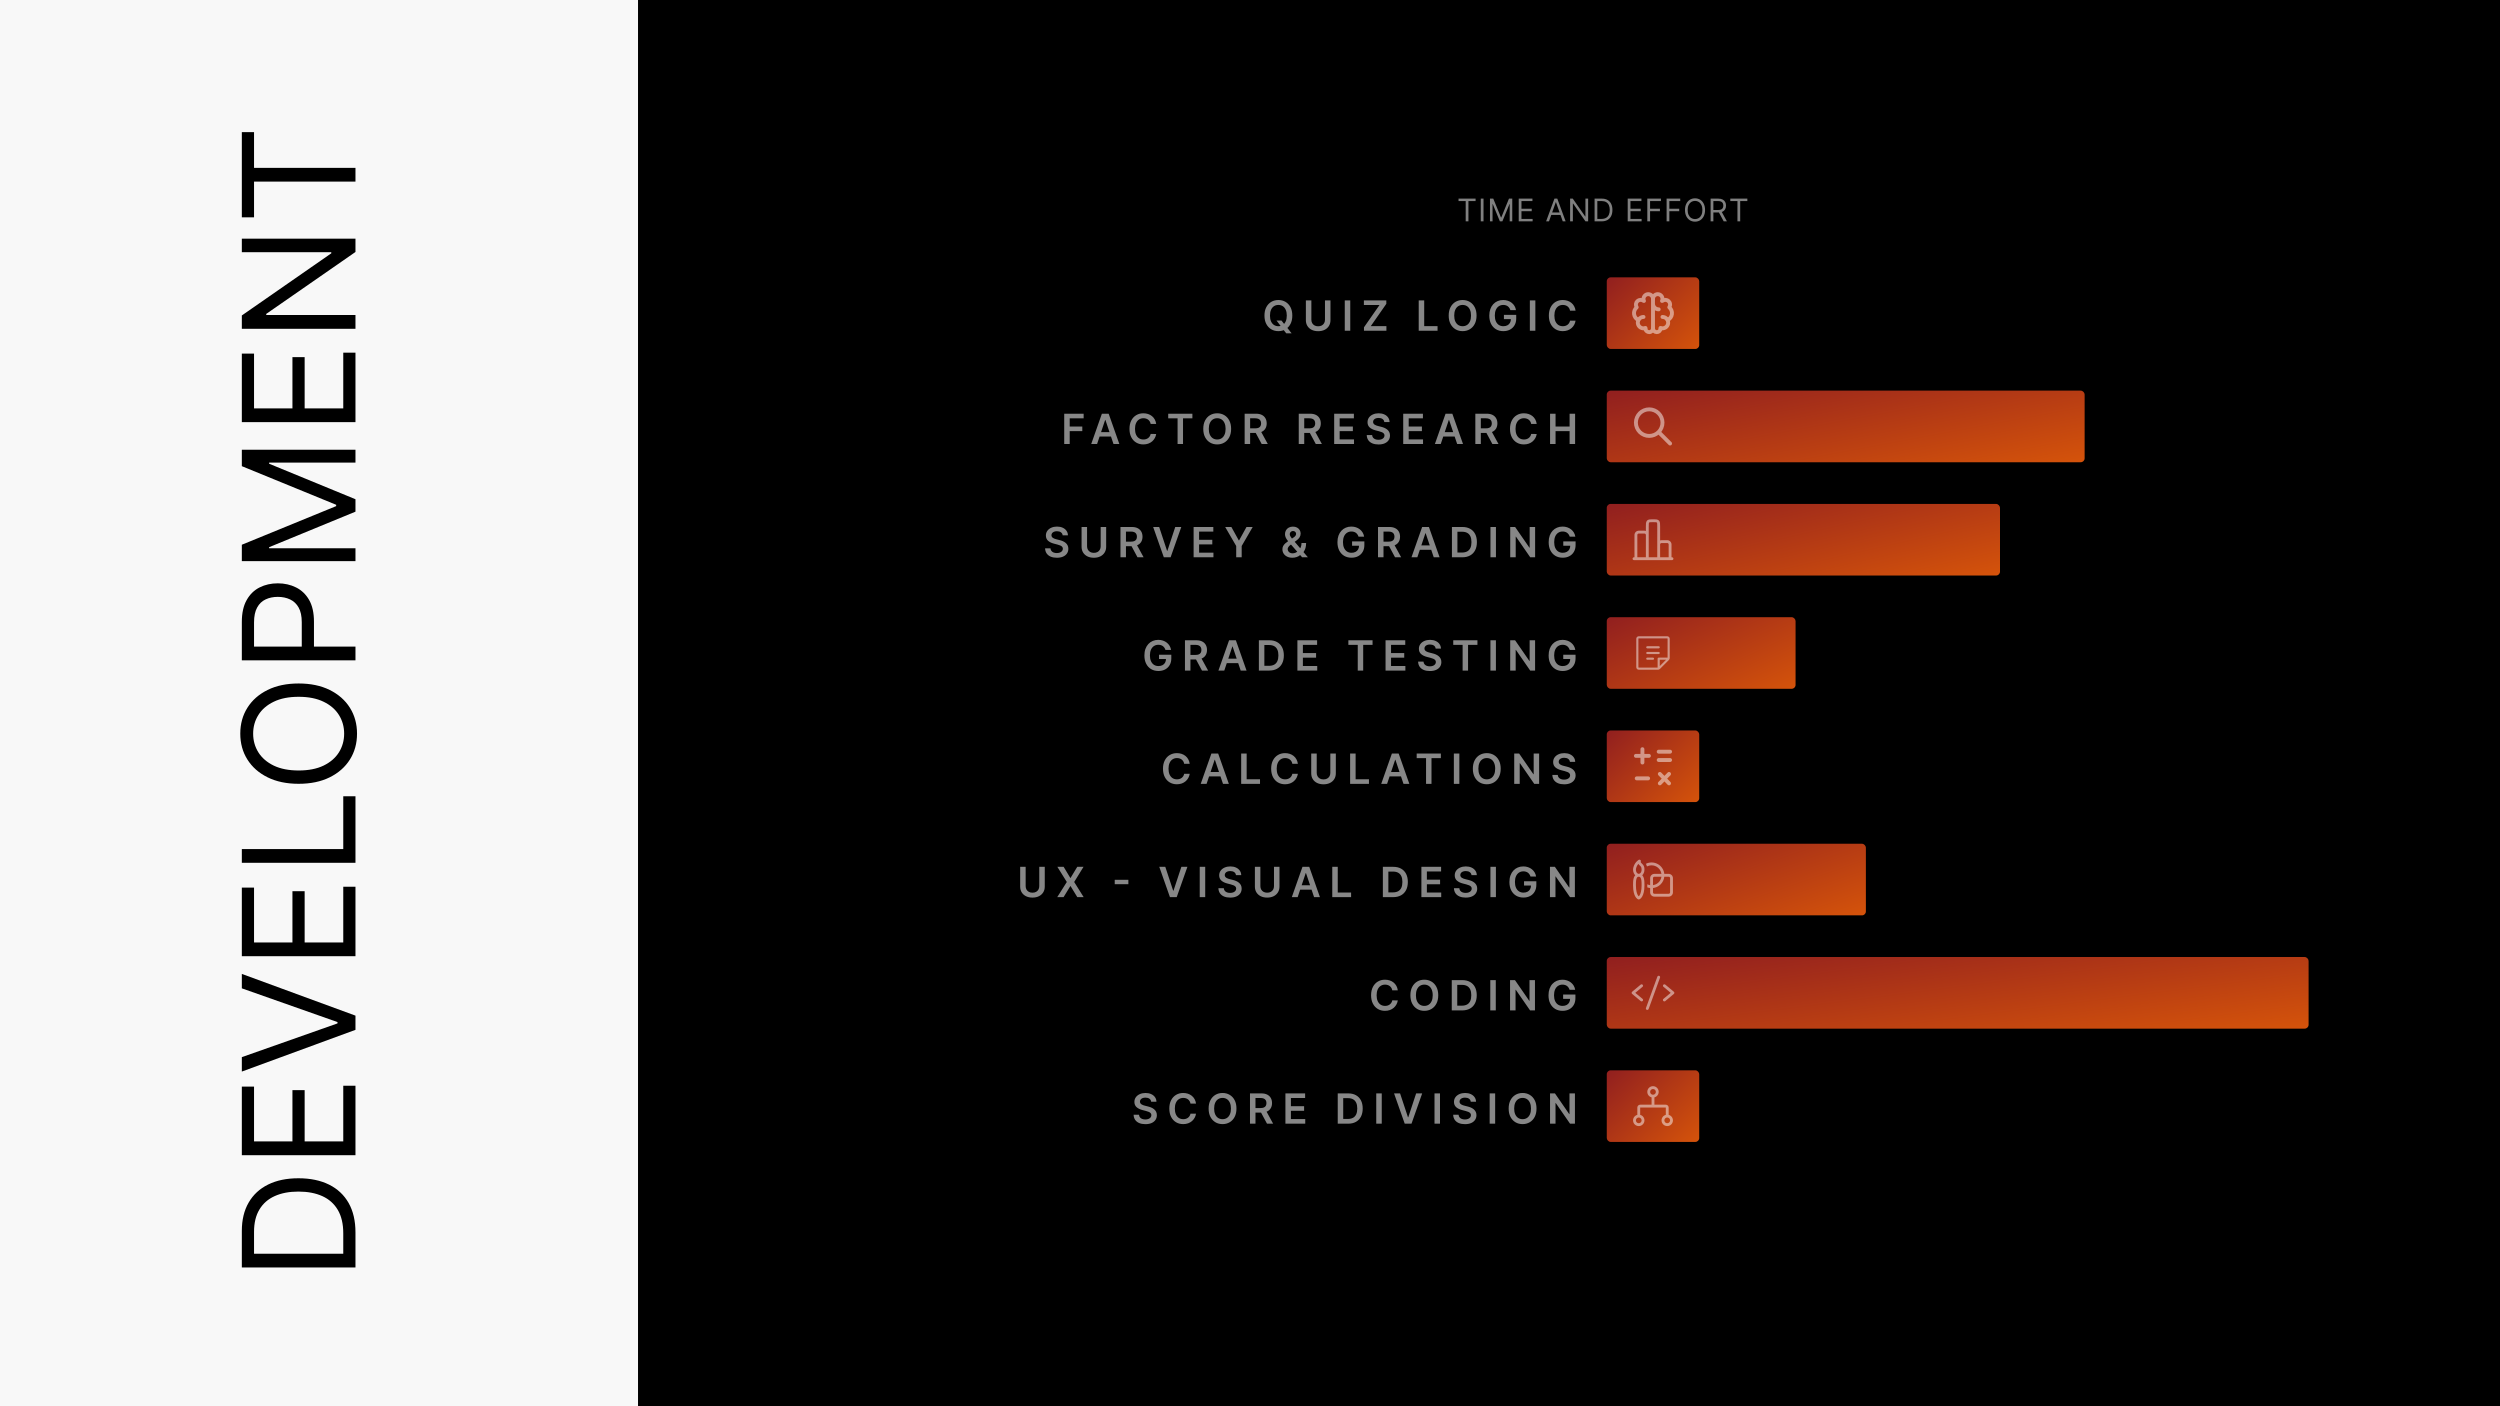<svg width="1920" height="1080" viewBox="0 0 1920 1080" fill="none" xmlns="http://www.w3.org/2000/svg">
<rect width="1920" height="1080" fill="#F8F8F8"/>
<rect x="490" width="1430" height="1080" fill="black"/>
<path d="M273 946.5L273 973.432L185.727 973.432L185.727 945.307C185.727 936.841 187.474 929.597 190.969 923.574C194.435 917.551 199.42 912.935 205.926 909.724C212.403 906.514 220.159 904.909 229.193 904.909C238.284 904.909 246.111 906.528 252.673 909.767C259.207 913.006 264.236 917.722 267.759 923.915C271.253 930.108 273 937.636 273 946.5ZM263.625 962.864L263.625 947.182C263.625 939.966 262.233 933.986 259.449 929.241C256.665 924.497 252.702 920.96 247.56 918.631C242.418 916.301 236.295 915.136 229.193 915.136C222.148 915.136 216.082 916.287 210.997 918.588C205.884 920.889 201.963 924.327 199.236 928.901C196.48 933.474 195.102 939.17 195.102 945.989L195.102 962.864L263.625 962.864ZM273 887.182L185.727 887.182L185.727 834.511L195.102 834.511L195.102 876.614L224.591 876.614L224.591 837.239L233.966 837.239L233.966 876.614L263.625 876.614L263.625 833.83L273 833.83L273 887.182ZM185.727 811.884L259.193 785.974L259.193 784.952L185.727 759.043L185.727 747.963L273 780.009L273 790.918L185.727 822.963L185.727 811.884ZM273 734.369L185.727 734.369L185.727 681.699L195.102 681.699L195.102 723.801L224.591 723.801L224.591 684.426L233.966 684.426L233.966 723.801L263.625 723.801L263.625 681.017L273 681.017L273 734.369ZM273 662.651L185.727 662.651L185.727 652.082L263.625 652.082L263.625 611.514L273 611.514L273 662.651ZM229.364 524.913C238.568 524.913 246.523 526.575 253.227 529.898C259.932 533.222 265.102 537.782 268.739 543.577C272.375 549.373 274.193 555.992 274.193 563.435C274.193 570.879 272.375 577.498 268.739 583.293C265.102 589.089 259.932 593.648 253.227 596.972C246.523 600.296 238.568 601.958 229.364 601.958C220.159 601.958 212.205 600.296 205.5 596.972C198.795 593.648 193.625 589.089 189.989 583.293C186.352 577.498 184.534 570.879 184.534 563.435C184.534 555.992 186.352 549.373 189.989 543.577C193.625 537.782 198.795 533.222 205.5 529.898C212.205 526.575 220.159 524.913 229.364 524.913ZM229.364 535.14C221.807 535.14 215.429 536.404 210.23 538.933C205.031 541.433 201.097 544.827 198.426 549.117C195.756 553.379 194.42 558.151 194.42 563.435C194.42 568.719 195.756 573.506 198.426 577.796C201.097 582.058 205.031 585.452 210.23 587.981C215.429 590.481 221.807 591.731 229.364 591.731C236.92 591.731 243.298 590.481 248.497 587.981C253.696 585.452 257.631 582.058 260.301 577.796C262.972 573.506 264.307 568.719 264.307 563.435C264.307 558.151 262.972 553.379 260.301 549.117C257.631 544.827 253.696 541.433 248.497 538.933C243.298 536.404 236.92 535.14 229.364 535.14ZM273 507.143L185.727 507.143L185.727 477.654C185.727 470.808 186.963 465.211 189.435 460.864C191.878 456.489 195.187 453.251 199.364 451.148C203.54 449.046 208.199 447.995 213.341 447.995C218.483 447.995 223.156 449.046 227.361 451.148C231.565 453.222 234.918 456.433 237.418 460.779C239.889 465.126 241.125 470.694 241.125 477.484L241.125 498.62L231.75 498.62L231.75 477.825C231.75 473.137 230.94 469.373 229.321 466.532C227.702 463.691 225.514 461.631 222.758 460.353C219.974 459.046 216.835 458.393 213.341 458.393C209.847 458.393 206.722 459.046 203.966 460.353C201.21 461.631 199.051 463.705 197.489 466.575C195.898 469.444 195.102 473.251 195.102 477.995L195.102 496.575L273 496.575L273 507.143ZM185.727 430.971L185.727 418.357L258.17 388.698L258.17 387.675L185.727 358.016L185.727 345.403L273 345.403L273 355.289L206.693 355.289L206.693 356.141L273 383.414L273 392.96L206.693 420.232L206.693 421.085L273 421.085L273 430.971L185.727 430.971ZM273 324.213L185.727 324.213L185.727 271.543L195.102 271.543L195.102 313.645L224.591 313.645L224.591 274.27L233.966 274.27L233.966 313.645L263.625 313.645L263.625 270.861L273 270.861L273 324.213ZM185.727 183.29L273 183.29L273 193.517L204.477 241.074L204.477 241.926L273 241.926L273 252.494L185.727 252.494L185.727 242.267L254.42 194.54L254.42 193.687L185.727 193.687L185.727 183.29ZM195.102 166.915L185.727 166.915L185.727 101.461L195.102 101.461L195.102 128.904L273 128.904L273 139.472L195.102 139.472L195.102 166.915Z" fill="black"/>
<path d="M980.369 246.182H984.187L986.449 249.114L988.062 251.023L991.937 256H987.846L985.21 252.659L984.085 251.068L980.369 246.182ZM992.494 242.364C992.494 244.871 992.024 247.019 991.085 248.807C990.153 250.587 988.88 251.951 987.267 252.898C985.661 253.845 983.839 254.318 981.801 254.318C979.763 254.318 977.937 253.845 976.324 252.898C974.718 251.943 973.445 250.576 972.505 248.795C971.574 247.008 971.108 244.864 971.108 242.364C971.108 239.856 971.574 237.712 972.505 235.932C973.445 234.144 974.718 232.777 976.324 231.83C977.937 230.883 979.763 230.409 981.801 230.409C983.839 230.409 985.661 230.883 987.267 231.83C988.88 232.777 990.153 234.144 991.085 235.932C992.024 237.712 992.494 239.856 992.494 242.364ZM988.255 242.364C988.255 240.598 987.979 239.11 987.426 237.898C986.88 236.678 986.123 235.758 985.153 235.136C984.183 234.508 983.066 234.193 981.801 234.193C980.536 234.193 979.418 234.508 978.449 235.136C977.479 235.758 976.718 236.678 976.164 237.898C975.619 239.11 975.346 240.598 975.346 242.364C975.346 244.129 975.619 245.621 976.164 246.841C976.718 248.053 977.479 248.973 978.449 249.602C979.418 250.223 980.536 250.534 981.801 250.534C983.066 250.534 984.183 250.223 985.153 249.602C986.123 248.973 986.88 248.053 987.426 246.841C987.979 245.621 988.255 244.129 988.255 242.364ZM1017.58 230.727H1021.8V245.932C1021.8 247.598 1021.4 249.064 1020.62 250.33C1019.84 251.595 1018.74 252.583 1017.32 253.295C1015.9 254 1014.25 254.352 1012.35 254.352C1010.45 254.352 1008.79 254 1007.38 253.295C1005.96 252.583 1004.86 251.595 1004.08 250.33C1003.3 249.064 1002.91 247.598 1002.91 245.932V230.727H1007.13V245.58C1007.13 246.549 1007.34 247.413 1007.76 248.17C1008.2 248.928 1008.8 249.523 1009.58 249.955C1010.36 250.379 1011.29 250.591 1012.35 250.591C1013.42 250.591 1014.35 250.379 1015.13 249.955C1015.91 249.523 1016.52 248.928 1016.95 248.17C1017.37 247.413 1017.58 246.549 1017.58 245.58V230.727ZM1037 230.727V254H1032.78V230.727H1037ZM1047.53 254V251.375L1059.46 234.261H1047.46V230.727H1064.69V233.352L1052.77 250.466H1064.76V254H1047.53ZM1089.57 254V230.727H1093.79V250.466H1104.04V254H1089.57ZM1133.99 242.364C1133.99 244.871 1133.52 247.019 1132.58 248.807C1131.65 250.587 1130.37 251.951 1128.76 252.898C1127.15 253.845 1125.33 254.318 1123.29 254.318C1121.26 254.318 1119.43 253.845 1117.82 252.898C1116.21 251.943 1114.94 250.576 1114 248.795C1113.07 247.008 1112.6 244.864 1112.6 242.364C1112.6 239.856 1113.07 237.712 1114 235.932C1114.94 234.144 1116.21 232.777 1117.82 231.83C1119.43 230.883 1121.26 230.409 1123.29 230.409C1125.33 230.409 1127.15 230.883 1128.76 231.83C1130.37 232.777 1131.65 234.144 1132.58 235.932C1133.52 237.712 1133.99 239.856 1133.99 242.364ZM1129.75 242.364C1129.75 240.598 1129.47 239.11 1128.92 237.898C1128.37 236.678 1127.62 235.758 1126.65 235.136C1125.68 234.508 1124.56 234.193 1123.29 234.193C1122.03 234.193 1120.91 234.508 1119.94 235.136C1118.97 235.758 1118.21 236.678 1117.66 237.898C1117.11 239.11 1116.84 240.598 1116.84 242.364C1116.84 244.129 1117.11 245.621 1117.66 246.841C1118.21 248.053 1118.97 248.973 1119.94 249.602C1120.91 250.223 1122.03 250.534 1123.29 250.534C1124.56 250.534 1125.68 250.223 1126.65 249.602C1127.62 248.973 1128.37 248.053 1128.92 246.841C1129.47 245.621 1129.75 244.129 1129.75 242.364ZM1159.96 238.159C1159.78 237.545 1159.51 236.996 1159.18 236.511C1158.85 236.019 1158.46 235.598 1158 235.25C1157.54 234.902 1157.02 234.64 1156.43 234.466C1155.84 234.284 1155.2 234.193 1154.5 234.193C1153.25 234.193 1152.13 234.508 1151.16 235.136C1150.18 235.765 1149.41 236.689 1148.85 237.909C1148.3 239.121 1148.02 240.598 1148.02 242.341C1148.02 244.098 1148.3 245.587 1148.85 246.807C1149.4 248.027 1150.17 248.955 1151.16 249.591C1152.14 250.22 1153.29 250.534 1154.59 250.534C1155.77 250.534 1156.79 250.307 1157.66 249.852C1158.53 249.398 1159.2 248.754 1159.67 247.92C1160.14 247.08 1160.37 246.095 1160.37 244.966L1161.33 245.114H1155.01V241.818H1164.45V244.614C1164.45 246.606 1164.03 248.33 1163.18 249.784C1162.33 251.239 1161.17 252.36 1159.68 253.148C1158.2 253.928 1156.49 254.318 1154.57 254.318C1152.42 254.318 1150.54 253.837 1148.92 252.875C1147.31 251.905 1146.04 250.53 1145.13 248.75C1144.23 246.962 1143.78 244.841 1143.78 242.386C1143.78 240.508 1144.05 238.83 1144.58 237.352C1145.12 235.875 1145.87 234.621 1146.83 233.591C1147.79 232.553 1148.92 231.765 1150.21 231.227C1151.51 230.682 1152.92 230.409 1154.44 230.409C1155.73 230.409 1156.93 230.598 1158.04 230.977C1159.16 231.348 1160.15 231.879 1161.01 232.568C1161.88 233.258 1162.6 234.076 1163.16 235.023C1163.72 235.97 1164.09 237.015 1164.26 238.159H1159.96ZM1179.15 230.727V254H1174.93V230.727H1179.15ZM1210.03 238.58H1205.78C1205.66 237.883 1205.44 237.265 1205.11 236.727C1204.79 236.182 1204.38 235.72 1203.9 235.341C1203.41 234.962 1202.86 234.678 1202.24 234.489C1201.62 234.292 1200.96 234.193 1200.25 234.193C1198.98 234.193 1197.86 234.511 1196.88 235.148C1195.91 235.777 1195.14 236.701 1194.59 237.92C1194.04 239.133 1193.76 240.614 1193.76 242.364C1193.76 244.144 1194.04 245.644 1194.59 246.864C1195.15 248.076 1195.91 248.992 1196.88 249.614C1197.86 250.227 1198.98 250.534 1200.24 250.534C1200.93 250.534 1201.58 250.443 1202.19 250.261C1202.8 250.072 1203.35 249.795 1203.84 249.432C1204.33 249.068 1204.74 248.621 1205.08 248.091C1205.42 247.561 1205.65 246.955 1205.78 246.273L1210.03 246.295C1209.87 247.402 1209.53 248.439 1209 249.409C1208.47 250.379 1207.79 251.235 1206.94 251.977C1206.09 252.712 1205.1 253.288 1203.96 253.705C1202.83 254.114 1201.57 254.318 1200.18 254.318C1198.13 254.318 1196.31 253.845 1194.7 252.898C1193.1 251.951 1191.83 250.583 1190.91 248.795C1189.98 247.008 1189.52 244.864 1189.52 242.364C1189.52 239.856 1189.99 237.712 1190.92 235.932C1191.85 234.144 1193.12 232.777 1194.72 231.83C1196.33 230.883 1198.15 230.409 1200.18 230.409C1201.47 230.409 1202.68 230.591 1203.79 230.955C1204.91 231.318 1205.9 231.852 1206.77 232.557C1207.64 233.254 1208.36 234.11 1208.92 235.125C1209.49 236.133 1209.86 237.284 1210.03 238.58Z" fill="#878787"/>
<path d="M817.324 341V317.727H832.233V321.261H821.539V327.58H831.21V331.114H821.539V341H817.324ZM842.556 341H838.056L846.249 317.727H851.454L859.658 341H855.158L848.942 322.5H848.761L842.556 341ZM842.704 331.875H854.976V335.261H842.704V331.875ZM887.95 325.58H883.7C883.579 324.883 883.356 324.265 883.03 323.727C882.704 323.182 882.299 322.72 881.814 322.341C881.329 321.962 880.776 321.678 880.155 321.489C879.541 321.292 878.878 321.193 878.166 321.193C876.901 321.193 875.78 321.511 874.803 322.148C873.825 322.777 873.06 323.701 872.507 324.92C871.954 326.133 871.678 327.614 871.678 329.364C871.678 331.144 871.954 332.644 872.507 333.864C873.068 335.076 873.833 335.992 874.803 336.614C875.78 337.227 876.897 337.534 878.155 337.534C878.852 337.534 879.503 337.443 880.109 337.261C880.723 337.072 881.272 336.795 881.757 336.432C882.25 336.068 882.662 335.621 882.996 335.091C883.337 334.561 883.571 333.955 883.7 333.273L887.95 333.295C887.791 334.402 887.446 335.439 886.916 336.409C886.393 337.379 885.708 338.235 884.859 338.977C884.011 339.712 883.018 340.288 881.882 340.705C880.746 341.114 879.484 341.318 878.098 341.318C876.053 341.318 874.227 340.845 872.621 339.898C871.015 338.951 869.75 337.583 868.825 335.795C867.901 334.008 867.439 331.864 867.439 329.364C867.439 326.856 867.905 324.712 868.837 322.932C869.768 321.144 871.037 319.777 872.643 318.83C874.25 317.883 876.068 317.409 878.098 317.409C879.393 317.409 880.598 317.591 881.712 317.955C882.825 318.318 883.818 318.852 884.689 319.557C885.56 320.254 886.276 321.11 886.837 322.125C887.405 323.133 887.776 324.284 887.95 325.58ZM897.188 321.261V317.727H915.757V321.261H908.563V341H904.382V321.261H897.188ZM945.5 329.364C945.5 331.871 945.031 334.019 944.091 335.807C943.159 337.587 941.887 338.951 940.273 339.898C938.667 340.845 936.845 341.318 934.807 341.318C932.769 341.318 930.943 340.845 929.33 339.898C927.724 338.943 926.451 337.576 925.512 335.795C924.58 334.008 924.114 331.864 924.114 329.364C924.114 326.856 924.58 324.712 925.512 322.932C926.451 321.144 927.724 319.777 929.33 318.83C930.943 317.883 932.769 317.409 934.807 317.409C936.845 317.409 938.667 317.883 940.273 318.83C941.887 319.777 943.159 321.144 944.091 322.932C945.031 324.712 945.5 326.856 945.5 329.364ZM941.262 329.364C941.262 327.598 940.985 326.11 940.432 324.898C939.887 323.678 939.129 322.758 938.159 322.136C937.19 321.508 936.072 321.193 934.807 321.193C933.542 321.193 932.425 321.508 931.455 322.136C930.485 322.758 929.724 323.678 929.171 324.898C928.625 326.11 928.353 327.598 928.353 329.364C928.353 331.129 928.625 332.621 929.171 333.841C929.724 335.053 930.485 335.973 931.455 336.602C932.425 337.223 933.542 337.534 934.807 337.534C936.072 337.534 937.19 337.223 938.159 336.602C939.129 335.973 939.887 335.053 940.432 333.841C940.985 332.621 941.262 331.129 941.262 329.364ZM955.886 341V317.727H964.613C966.401 317.727 967.901 318.038 969.113 318.659C970.333 319.28 971.254 320.152 971.875 321.273C972.504 322.386 972.818 323.686 972.818 325.17C972.818 326.663 972.5 327.958 971.863 329.057C971.235 330.148 970.307 330.992 969.079 331.591C967.852 332.182 966.344 332.477 964.557 332.477H958.341V328.977H963.988C965.034 328.977 965.89 328.833 966.557 328.545C967.223 328.25 967.716 327.822 968.034 327.261C968.36 326.693 968.522 325.996 968.522 325.17C968.522 324.345 968.36 323.64 968.034 323.057C967.708 322.466 967.212 322.019 966.545 321.716C965.879 321.405 965.019 321.25 963.966 321.25H960.102V341H955.886ZM967.909 330.455L973.67 341H968.966L963.307 330.455H967.909ZM997.436 341V317.727H1006.16C1007.95 317.727 1009.45 318.038 1010.66 318.659C1011.88 319.28 1012.8 320.152 1013.42 321.273C1014.05 322.386 1014.37 323.686 1014.37 325.17C1014.37 326.663 1014.05 327.958 1013.41 329.057C1012.78 330.148 1011.86 330.992 1010.63 331.591C1009.4 332.182 1007.89 332.477 1006.11 332.477H999.891V328.977H1005.54C1006.58 328.977 1007.44 328.833 1008.11 328.545C1008.77 328.25 1009.27 327.822 1009.58 327.261C1009.91 326.693 1010.07 325.996 1010.07 325.17C1010.07 324.345 1009.91 323.64 1009.58 323.057C1009.26 322.466 1008.76 322.019 1008.1 321.716C1007.43 321.405 1006.57 321.25 1005.52 321.25H1001.65V341H997.436ZM1009.46 330.455L1015.22 341H1010.52L1004.86 330.455H1009.46ZM1024.65 341V317.727H1039.78V321.261H1028.86V327.58H1039V331.114H1028.86V337.466H1039.88V341H1024.65ZM1063.13 324.125C1063.03 323.133 1062.58 322.36 1061.79 321.807C1061.01 321.254 1060 320.977 1058.75 320.977C1057.87 320.977 1057.11 321.11 1056.49 321.375C1055.86 321.64 1055.38 322 1055.04 322.455C1054.71 322.909 1054.54 323.428 1054.53 324.011C1054.53 324.496 1054.64 324.917 1054.86 325.273C1055.09 325.629 1055.4 325.932 1055.78 326.182C1056.17 326.424 1056.6 326.629 1057.07 326.795C1057.54 326.962 1058.01 327.102 1058.49 327.216L1060.67 327.761C1061.55 327.966 1062.39 328.242 1063.2 328.591C1064.02 328.939 1064.75 329.379 1065.4 329.909C1066.05 330.439 1066.56 331.08 1066.94 331.83C1067.32 332.58 1067.51 333.458 1067.51 334.466C1067.51 335.83 1067.16 337.03 1066.46 338.068C1065.77 339.098 1064.76 339.905 1063.44 340.489C1062.13 341.064 1060.54 341.352 1058.68 341.352C1056.87 341.352 1055.3 341.072 1053.96 340.511C1052.64 339.951 1051.6 339.133 1050.85 338.057C1050.11 336.981 1049.71 335.67 1049.65 334.125H1053.79C1053.85 334.936 1054.1 335.61 1054.54 336.148C1054.98 336.686 1055.55 337.087 1056.26 337.352C1056.97 337.617 1057.77 337.75 1058.65 337.75C1059.56 337.75 1060.36 337.614 1061.05 337.341C1061.75 337.061 1062.3 336.674 1062.69 336.182C1063.08 335.682 1063.29 335.098 1063.29 334.432C1063.29 333.826 1063.11 333.326 1062.76 332.932C1062.41 332.53 1061.92 332.197 1061.29 331.932C1060.67 331.659 1059.94 331.417 1059.11 331.205L1056.46 330.523C1054.55 330.03 1053.03 329.284 1051.92 328.284C1050.81 327.277 1050.26 325.939 1050.26 324.273C1050.26 322.902 1050.63 321.701 1051.37 320.67C1052.12 319.64 1053.14 318.841 1054.43 318.273C1055.72 317.697 1057.18 317.409 1058.8 317.409C1060.46 317.409 1061.9 317.697 1063.15 318.273C1064.4 318.841 1065.38 319.633 1066.09 320.648C1066.8 321.655 1067.17 322.814 1067.19 324.125H1063.13ZM1077.67 341V317.727H1092.8V321.261H1081.88V327.58H1092.02V331.114H1081.88V337.466H1092.89V341H1077.67ZM1106.49 341H1101.99L1110.19 317.727H1115.39L1123.6 341H1119.1L1112.88 322.5H1112.7L1106.49 341ZM1106.64 331.875H1118.91V335.261H1106.64V331.875ZM1133.06 341V317.727H1141.79C1143.58 317.727 1145.08 318.038 1146.29 318.659C1147.51 319.28 1148.43 320.152 1149.05 321.273C1149.68 322.386 1149.99 323.686 1149.99 325.17C1149.99 326.663 1149.67 327.958 1149.04 329.057C1148.41 330.148 1147.48 330.992 1146.25 331.591C1145.03 332.182 1143.52 332.477 1141.73 332.477H1135.52V328.977H1141.16C1142.21 328.977 1143.06 328.833 1143.73 328.545C1144.4 328.25 1144.89 327.822 1145.21 327.261C1145.53 326.693 1145.7 325.996 1145.7 325.17C1145.7 324.345 1145.53 323.64 1145.21 323.057C1144.88 322.466 1144.39 322.019 1143.72 321.716C1143.05 321.405 1142.19 321.25 1141.14 321.25H1137.28V341H1133.06ZM1145.08 330.455L1150.85 341H1146.14L1140.48 330.455H1145.08ZM1180.19 325.58H1175.94C1175.82 324.883 1175.6 324.265 1175.27 323.727C1174.95 323.182 1174.54 322.72 1174.06 322.341C1173.57 321.962 1173.02 321.678 1172.4 321.489C1171.78 321.292 1171.12 321.193 1170.41 321.193C1169.14 321.193 1168.02 321.511 1167.05 322.148C1166.07 322.777 1165.3 323.701 1164.75 324.92C1164.2 326.133 1163.92 327.614 1163.92 329.364C1163.92 331.144 1164.2 332.644 1164.75 333.864C1165.31 335.076 1166.08 335.992 1167.05 336.614C1168.02 337.227 1169.14 337.534 1170.4 337.534C1171.1 337.534 1171.75 337.443 1172.35 337.261C1172.97 337.072 1173.52 336.795 1174 336.432C1174.49 336.068 1174.91 335.621 1175.24 335.091C1175.58 334.561 1175.82 333.955 1175.94 333.273L1180.19 333.295C1180.03 334.402 1179.69 335.439 1179.16 336.409C1178.64 337.379 1177.95 338.235 1177.1 338.977C1176.25 339.712 1175.26 340.288 1174.13 340.705C1172.99 341.114 1171.73 341.318 1170.34 341.318C1168.3 341.318 1166.47 340.845 1164.86 339.898C1163.26 338.951 1161.99 337.583 1161.07 335.795C1160.14 334.008 1159.68 331.864 1159.68 329.364C1159.68 326.856 1160.15 324.712 1161.08 322.932C1162.01 321.144 1163.28 319.777 1164.89 318.83C1166.49 317.883 1168.31 317.409 1170.34 317.409C1171.64 317.409 1172.84 317.591 1173.96 317.955C1175.07 318.318 1176.06 318.852 1176.93 319.557C1177.8 320.254 1178.52 321.11 1179.08 322.125C1179.65 323.133 1180.02 324.284 1180.19 325.58ZM1190.45 341V317.727H1194.67V327.58H1205.45V317.727H1209.68V341H1205.45V331.114H1194.67V341H1190.45Z" fill="#878787"/>
<path d="M816.115 411.125C816.009 410.133 815.562 409.36 814.774 408.807C813.994 408.254 812.979 407.977 811.729 407.977C810.85 407.977 810.096 408.11 809.467 408.375C808.839 408.64 808.357 409 808.024 409.455C807.691 409.909 807.52 410.428 807.513 411.011C807.513 411.496 807.623 411.917 807.842 412.273C808.07 412.629 808.376 412.932 808.763 413.182C809.149 413.424 809.577 413.629 810.047 413.795C810.517 413.962 810.99 414.102 811.467 414.216L813.649 414.761C814.528 414.966 815.373 415.242 816.183 415.591C817.001 415.939 817.732 416.379 818.376 416.909C819.028 417.439 819.543 418.08 819.922 418.83C820.301 419.58 820.49 420.458 820.49 421.466C820.49 422.83 820.142 424.03 819.445 425.068C818.748 426.098 817.74 426.905 816.422 427.489C815.111 428.064 813.524 428.352 811.661 428.352C809.85 428.352 808.278 428.072 806.945 427.511C805.619 426.951 804.581 426.133 803.831 425.057C803.089 423.981 802.687 422.67 802.626 421.125H806.774C806.835 421.936 807.085 422.61 807.524 423.148C807.964 423.686 808.536 424.087 809.24 424.352C809.952 424.617 810.748 424.75 811.626 424.75C812.543 424.75 813.346 424.614 814.036 424.341C814.732 424.061 815.278 423.674 815.672 423.182C816.066 422.682 816.267 422.098 816.274 421.432C816.267 420.826 816.089 420.326 815.74 419.932C815.392 419.53 814.903 419.197 814.274 418.932C813.653 418.659 812.926 418.417 812.092 418.205L809.445 417.523C807.528 417.03 806.013 416.284 804.899 415.284C803.793 414.277 803.24 412.939 803.24 411.273C803.24 409.902 803.611 408.701 804.354 407.67C805.104 406.64 806.123 405.841 807.411 405.273C808.698 404.697 810.157 404.409 811.786 404.409C813.437 404.409 814.884 404.697 816.126 405.273C817.376 405.841 818.357 406.633 819.07 407.648C819.782 408.655 820.149 409.814 820.172 411.125H816.115ZM845.319 404.727H849.535V419.932C849.535 421.598 849.141 423.064 848.353 424.33C847.573 425.595 846.474 426.583 845.058 427.295C843.641 428 841.986 428.352 840.092 428.352C838.19 428.352 836.531 428 835.114 427.295C833.698 426.583 832.599 425.595 831.819 424.33C831.039 423.064 830.649 421.598 830.649 419.932V404.727H834.864V419.58C834.864 420.549 835.077 421.413 835.501 422.17C835.933 422.928 836.539 423.523 837.319 423.955C838.099 424.379 839.024 424.591 840.092 424.591C841.16 424.591 842.084 424.379 842.864 423.955C843.652 423.523 844.258 422.928 844.683 422.17C845.107 421.413 845.319 420.549 845.319 419.58V404.727ZM860.517 428V404.727H869.245C871.032 404.727 872.532 405.038 873.745 405.659C874.964 406.28 875.885 407.152 876.506 408.273C877.135 409.386 877.449 410.686 877.449 412.17C877.449 413.663 877.131 414.958 876.495 416.057C875.866 417.148 874.938 417.992 873.711 418.591C872.483 419.182 870.976 419.477 869.188 419.477H862.972V415.977H868.62C869.665 415.977 870.521 415.833 871.188 415.545C871.854 415.25 872.347 414.822 872.665 414.261C872.991 413.693 873.154 412.996 873.154 412.17C873.154 411.345 872.991 410.64 872.665 410.057C872.339 409.466 871.843 409.019 871.176 408.716C870.51 408.405 869.65 408.25 868.597 408.25H864.733V428H860.517ZM872.54 417.455L878.301 428H873.597L867.938 417.455H872.54ZM890.25 404.727L896.307 423.045H896.545L902.591 404.727H907.227L899.022 428H893.818L885.625 404.727H890.25ZM916.692 428V404.727H931.829V408.261H920.908V414.58H931.045V418.114H920.908V424.466H931.92V428H916.692ZM940.939 404.727H945.7L951.393 415.023H951.621L957.314 404.727H962.075L953.609 419.318V428H949.405V419.318L940.939 404.727ZM992.571 428.341C990.98 428.341 989.613 428.053 988.469 427.477C987.325 426.902 986.443 426.125 985.821 425.148C985.208 424.163 984.901 423.053 984.901 421.818C984.901 420.886 985.09 420.061 985.469 419.341C985.855 418.621 986.386 417.955 987.06 417.341C987.742 416.727 988.53 416.117 989.424 415.511L993.549 412.705C994.155 412.311 994.613 411.894 994.924 411.455C995.242 411.015 995.401 410.5 995.401 409.909C995.401 409.409 995.189 408.936 994.764 408.489C994.348 408.042 993.772 407.818 993.037 407.818C992.545 407.818 992.109 407.936 991.73 408.17C991.359 408.398 991.068 408.697 990.855 409.068C990.651 409.439 990.549 409.833 990.549 410.25C990.549 410.758 990.689 411.273 990.969 411.795C991.257 412.318 991.628 412.86 992.083 413.42C992.545 413.981 993.037 414.576 993.56 415.205L1004.48 428H1000.03L990.958 417.614C990.283 416.826 989.632 416.049 989.003 415.284C988.382 414.519 987.871 413.723 987.469 412.898C987.075 412.064 986.878 411.163 986.878 410.193C986.878 409.095 987.132 408.114 987.639 407.25C988.147 406.379 988.855 405.693 989.764 405.193C990.681 404.693 991.753 404.443 992.98 404.443C994.208 404.443 995.261 404.686 996.139 405.17C997.018 405.655 997.696 406.299 998.174 407.102C998.651 407.905 998.889 408.78 998.889 409.727C998.889 410.826 998.617 411.811 998.071 412.682C997.526 413.545 996.768 414.33 995.799 415.034L991.094 418.477C990.321 419.038 989.768 419.606 989.435 420.182C989.102 420.75 988.935 421.235 988.935 421.636C988.935 422.25 989.09 422.807 989.401 423.307C989.711 423.807 990.147 424.208 990.708 424.511C991.276 424.807 991.939 424.955 992.696 424.955C993.53 424.955 994.352 424.769 995.162 424.398C995.973 424.019 996.711 423.481 997.378 422.784C998.045 422.087 998.575 421.254 998.969 420.284C999.363 419.307 999.56 418.223 999.56 417.034H1003.09C1003.09 418.504 1002.93 419.784 1002.61 420.875C1002.28 421.958 1001.86 422.875 1001.34 423.625C1000.83 424.367 1000.28 424.962 999.708 425.409C999.526 425.538 999.352 425.667 999.185 425.795C999.018 425.924 998.844 426.053 998.662 426.182C997.844 426.924 996.886 427.47 995.787 427.818C994.696 428.167 993.624 428.341 992.571 428.341ZM1043.35 412.159C1043.16 411.545 1042.89 410.996 1042.56 410.511C1042.24 410.019 1041.84 409.598 1041.38 409.25C1040.93 408.902 1040.4 408.64 1039.81 408.466C1039.22 408.284 1038.58 408.193 1037.88 408.193C1036.63 408.193 1035.52 408.508 1034.54 409.136C1033.56 409.765 1032.79 410.689 1032.23 411.909C1031.68 413.121 1031.4 414.598 1031.4 416.341C1031.4 418.098 1031.68 419.587 1032.23 420.807C1032.79 422.027 1033.55 422.955 1034.54 423.591C1035.52 424.22 1036.67 424.534 1037.97 424.534C1039.15 424.534 1040.18 424.307 1041.04 423.852C1041.91 423.398 1042.58 422.754 1043.05 421.92C1043.52 421.08 1043.75 420.095 1043.75 418.966L1044.71 419.114H1038.39V415.818H1047.83V418.614C1047.83 420.606 1047.41 422.33 1046.56 423.784C1045.71 425.239 1044.55 426.36 1043.06 427.148C1041.58 427.928 1039.87 428.318 1037.95 428.318C1035.8 428.318 1033.92 427.837 1032.3 426.875C1030.69 425.905 1029.43 424.53 1028.52 422.75C1027.61 420.962 1027.16 418.841 1027.16 416.386C1027.16 414.508 1027.43 412.83 1027.96 411.352C1028.5 409.875 1029.25 408.621 1030.21 407.591C1031.17 406.553 1032.3 405.765 1033.6 405.227C1034.89 404.682 1036.3 404.409 1037.82 404.409C1039.11 404.409 1040.31 404.598 1041.43 404.977C1042.54 405.348 1043.53 405.879 1044.39 406.568C1045.26 407.258 1045.98 408.076 1046.54 409.023C1047.1 409.97 1047.47 411.015 1047.64 412.159H1043.35ZM1058.31 428V404.727H1067.04C1068.83 404.727 1070.33 405.038 1071.54 405.659C1072.76 406.28 1073.68 407.152 1074.3 408.273C1074.93 409.386 1075.24 410.686 1075.24 412.17C1075.24 413.663 1074.92 414.958 1074.29 416.057C1073.66 417.148 1072.73 417.992 1071.5 418.591C1070.28 419.182 1068.77 419.477 1066.98 419.477H1060.77V415.977H1066.41C1067.46 415.977 1068.31 415.833 1068.98 415.545C1069.65 415.25 1070.14 414.822 1070.46 414.261C1070.78 413.693 1070.95 412.996 1070.95 412.17C1070.95 411.345 1070.78 410.64 1070.46 410.057C1070.13 409.466 1069.64 409.019 1068.97 408.716C1068.3 408.405 1067.44 408.25 1066.39 408.25H1062.53V428H1058.31ZM1070.33 417.455L1076.1 428H1071.39L1065.73 417.455H1070.33ZM1088.51 428H1084.01L1092.21 404.727H1097.41L1105.61 428H1101.11L1094.9 409.5H1094.72L1088.51 428ZM1088.66 418.875H1100.93V422.261H1088.66V418.875ZM1122.97 428H1115.08V404.727H1123.13C1125.44 404.727 1127.42 405.193 1129.08 406.125C1130.75 407.049 1132.03 408.379 1132.92 410.114C1133.81 411.848 1134.26 413.924 1134.26 416.341C1134.26 418.765 1133.81 420.848 1132.91 422.591C1132.02 424.333 1130.72 425.67 1129.03 426.602C1127.35 427.534 1125.33 428 1122.97 428ZM1119.3 424.352H1122.76C1124.38 424.352 1125.74 424.057 1126.82 423.466C1127.9 422.867 1128.72 421.977 1129.26 420.795C1129.81 419.606 1130.08 418.121 1130.08 416.341C1130.08 414.561 1129.81 413.083 1129.26 411.909C1128.72 410.727 1127.91 409.845 1126.84 409.261C1125.78 408.67 1124.46 408.375 1122.89 408.375H1119.3V424.352ZM1148.88 404.727V428H1144.67V404.727H1148.88ZM1178.97 404.727V428H1175.22L1164.26 412.148H1164.06V428H1159.85V404.727H1163.62L1174.58 420.591H1174.78V404.727H1178.97ZM1205.56 412.159C1205.37 411.545 1205.11 410.996 1204.77 410.511C1204.45 410.019 1204.05 409.598 1203.59 409.25C1203.14 408.902 1202.62 408.64 1202.02 408.466C1201.43 408.284 1200.79 408.193 1200.09 408.193C1198.84 408.193 1197.73 408.508 1196.75 409.136C1195.77 409.765 1195.01 410.689 1194.44 411.909C1193.89 413.121 1193.62 414.598 1193.62 416.341C1193.62 418.098 1193.89 419.587 1194.44 420.807C1195 422.027 1195.77 422.955 1196.75 423.591C1197.74 424.22 1198.88 424.534 1200.18 424.534C1201.37 424.534 1202.39 424.307 1203.25 423.852C1204.12 423.398 1204.79 422.754 1205.26 421.92C1205.73 421.08 1205.97 420.095 1205.97 418.966L1206.92 419.114H1200.6V415.818H1210.05V418.614C1210.05 420.606 1209.62 422.33 1208.77 423.784C1207.93 425.239 1206.76 426.36 1205.27 427.148C1203.79 427.928 1202.08 428.318 1200.16 428.318C1198.02 428.318 1196.13 427.837 1194.51 426.875C1192.9 425.905 1191.64 424.53 1190.73 422.75C1189.83 420.962 1189.38 418.841 1189.38 416.386C1189.38 414.508 1189.64 412.83 1190.17 411.352C1190.71 409.875 1191.46 408.621 1192.42 407.591C1193.38 406.553 1194.51 405.765 1195.81 405.227C1197.1 404.682 1198.51 404.409 1200.04 404.409C1201.32 404.409 1202.52 404.598 1203.64 404.977C1204.75 405.348 1205.74 405.879 1206.6 406.568C1207.47 407.258 1208.19 408.076 1208.75 409.023C1209.31 409.97 1209.68 411.015 1209.85 412.159H1205.56Z" fill="#878787"/>
<path d="M895.08 499.159C894.891 498.545 894.629 497.996 894.296 497.511C893.97 497.019 893.576 496.598 893.114 496.25C892.66 495.902 892.137 495.64 891.546 495.466C890.955 495.284 890.311 495.193 889.614 495.193C888.364 495.193 887.251 495.508 886.273 496.136C885.296 496.765 884.527 497.689 883.966 498.909C883.413 500.121 883.137 501.598 883.137 503.341C883.137 505.098 883.413 506.587 883.966 507.807C884.52 509.027 885.288 509.955 886.273 510.591C887.258 511.22 888.402 511.534 889.705 511.534C890.887 511.534 891.91 511.307 892.773 510.852C893.645 510.398 894.315 509.754 894.785 508.92C895.254 508.08 895.489 507.095 895.489 505.966L896.444 506.114H890.126V502.818H899.569V505.614C899.569 507.606 899.145 509.33 898.296 510.784C897.448 512.239 896.281 513.36 894.796 514.148C893.311 514.928 891.607 515.318 889.682 515.318C887.538 515.318 885.656 514.837 884.035 513.875C882.421 512.905 881.16 511.53 880.251 509.75C879.349 507.962 878.898 505.841 878.898 503.386C878.898 501.508 879.163 499.83 879.694 498.352C880.232 496.875 880.982 495.621 881.944 494.591C882.906 493.553 884.035 492.765 885.33 492.227C886.626 491.682 888.035 491.409 889.557 491.409C890.845 491.409 892.046 491.598 893.16 491.977C894.273 492.348 895.262 492.879 896.126 493.568C896.997 494.258 897.713 495.076 898.273 496.023C898.834 496.97 899.201 498.015 899.376 499.159H895.08ZM910.045 515V491.727H918.773C920.561 491.727 922.061 492.038 923.273 492.659C924.492 493.28 925.413 494.152 926.034 495.273C926.663 496.386 926.977 497.686 926.977 499.17C926.977 500.663 926.659 501.958 926.023 503.057C925.394 504.148 924.466 504.992 923.239 505.591C922.011 506.182 920.504 506.477 918.716 506.477H912.5V502.977H918.148C919.193 502.977 920.049 502.833 920.716 502.545C921.383 502.25 921.875 501.822 922.193 501.261C922.519 500.693 922.682 499.996 922.682 499.17C922.682 498.345 922.519 497.64 922.193 497.057C921.867 496.466 921.371 496.019 920.705 495.716C920.038 495.405 919.178 495.25 918.125 495.25H914.261V515H910.045ZM922.068 504.455L927.83 515H923.125L917.466 504.455H922.068ZM940.247 515H935.747L943.94 491.727H949.144L957.349 515H952.849L946.633 496.5H946.451L940.247 515ZM940.394 505.875H952.667V509.261H940.394V505.875ZM974.701 515H966.814V491.727H974.86C977.17 491.727 979.155 492.193 980.814 493.125C982.481 494.049 983.761 495.379 984.655 497.114C985.549 498.848 985.996 500.924 985.996 503.341C985.996 505.765 985.545 507.848 984.644 509.591C983.75 511.333 982.458 512.67 980.769 513.602C979.087 514.534 977.064 515 974.701 515ZM971.03 511.352H974.496C976.117 511.352 977.47 511.057 978.553 510.466C979.636 509.867 980.451 508.977 980.996 507.795C981.541 506.606 981.814 505.121 981.814 503.341C981.814 501.561 981.541 500.083 980.996 498.909C980.451 497.727 979.644 496.845 978.576 496.261C977.515 495.67 976.197 495.375 974.621 495.375H971.03V511.352ZM996.402 515V491.727H1011.54V495.261H1000.62V501.58H1010.75V505.114H1000.62V511.466H1011.63V515H996.402ZM1035.55 495.261V491.727H1054.12V495.261H1046.93V515H1042.75V495.261H1035.55ZM1064.1 515V491.727H1079.24V495.261H1068.32V501.58H1078.45V505.114H1068.32V511.466H1079.33V515H1064.1ZM1102.59 498.125C1102.48 497.133 1102.03 496.36 1101.25 495.807C1100.47 495.254 1099.45 494.977 1098.2 494.977C1097.32 494.977 1096.57 495.11 1095.94 495.375C1095.31 495.64 1094.83 496 1094.5 496.455C1094.16 496.909 1093.99 497.428 1093.98 498.011C1093.98 498.496 1094.09 498.917 1094.31 499.273C1094.54 499.629 1094.85 499.932 1095.23 500.182C1095.62 500.424 1096.05 500.629 1096.52 500.795C1096.99 500.962 1097.46 501.102 1097.94 501.216L1100.12 501.761C1101 501.966 1101.84 502.242 1102.66 502.591C1103.47 502.939 1104.2 503.379 1104.85 503.909C1105.5 504.439 1106.01 505.08 1106.39 505.83C1106.77 506.58 1106.96 507.458 1106.96 508.466C1106.96 509.83 1106.61 511.03 1105.92 512.068C1105.22 513.098 1104.21 513.905 1102.89 514.489C1101.58 515.064 1100 515.352 1098.13 515.352C1096.32 515.352 1094.75 515.072 1093.42 514.511C1092.09 513.951 1091.05 513.133 1090.3 512.057C1089.56 510.981 1089.16 509.67 1089.1 508.125H1093.25C1093.31 508.936 1093.56 509.61 1094 510.148C1094.44 510.686 1095.01 511.087 1095.71 511.352C1096.42 511.617 1097.22 511.75 1098.1 511.75C1099.01 511.75 1099.82 511.614 1100.51 511.341C1101.2 511.061 1101.75 510.674 1102.14 510.182C1102.54 509.682 1102.74 509.098 1102.75 508.432C1102.74 507.826 1102.56 507.326 1102.21 506.932C1101.86 506.53 1101.37 506.197 1100.75 505.932C1100.12 505.659 1099.4 505.417 1098.56 505.205L1095.92 504.523C1094 504.03 1092.48 503.284 1091.37 502.284C1090.26 501.277 1089.71 499.939 1089.71 498.273C1089.71 496.902 1090.08 495.701 1090.83 494.67C1091.58 493.64 1092.59 492.841 1093.88 492.273C1095.17 491.697 1096.63 491.409 1098.26 491.409C1099.91 491.409 1101.36 491.697 1102.6 492.273C1103.85 492.841 1104.83 493.633 1105.54 494.648C1106.25 495.655 1106.62 496.814 1106.64 498.125H1102.59ZM1116.1 495.261V491.727H1134.67V495.261H1127.47V515H1123.29V495.261H1116.1ZM1148.86 491.727V515H1144.65V491.727H1148.86ZM1178.95 491.727V515H1175.2L1164.24 499.148H1164.04V515H1159.83V491.727H1163.6L1174.55 507.591H1174.76V491.727H1178.95ZM1205.54 499.159C1205.35 498.545 1205.09 497.996 1204.75 497.511C1204.43 497.019 1204.03 496.598 1203.57 496.25C1203.12 495.902 1202.59 495.64 1202 495.466C1201.41 495.284 1200.77 495.193 1200.07 495.193C1198.82 495.193 1197.71 495.508 1196.73 496.136C1195.75 496.765 1194.98 497.689 1194.42 498.909C1193.87 500.121 1193.59 501.598 1193.59 503.341C1193.59 505.098 1193.87 506.587 1194.42 507.807C1194.98 509.027 1195.74 509.955 1196.73 510.591C1197.71 511.22 1198.86 511.534 1200.16 511.534C1201.34 511.534 1202.37 511.307 1203.23 510.852C1204.1 510.398 1204.77 509.754 1205.24 508.92C1205.71 508.08 1205.95 507.095 1205.95 505.966L1206.9 506.114H1200.58V502.818H1210.02V505.614C1210.02 507.606 1209.6 509.33 1208.75 510.784C1207.9 512.239 1206.74 513.36 1205.25 514.148C1203.77 514.928 1202.06 515.318 1200.14 515.318C1197.99 515.318 1196.11 514.837 1194.49 513.875C1192.88 512.905 1191.62 511.53 1190.71 509.75C1189.81 507.962 1189.35 505.841 1189.35 503.386C1189.35 501.508 1189.62 499.83 1190.15 498.352C1190.69 496.875 1191.44 495.621 1192.4 494.591C1193.36 493.553 1194.49 492.765 1195.79 492.227C1197.08 491.682 1198.49 491.409 1200.01 491.409C1201.3 491.409 1202.5 491.598 1203.62 491.977C1204.73 492.348 1205.72 492.879 1206.58 493.568C1207.45 494.258 1208.17 495.076 1208.73 496.023C1209.29 496.97 1209.66 498.015 1209.83 499.159H1205.54Z" fill="#878787"/>
<path d="M913.688 586.58H909.438C909.317 585.883 909.093 585.265 908.767 584.727C908.442 584.182 908.036 583.72 907.551 583.341C907.067 582.962 906.514 582.678 905.892 582.489C905.279 582.292 904.616 582.193 903.904 582.193C902.639 582.193 901.517 582.511 900.54 583.148C899.563 583.777 898.798 584.701 898.245 585.92C897.692 587.133 897.415 588.614 897.415 590.364C897.415 592.144 897.692 593.644 898.245 594.864C898.805 596.076 899.57 596.992 900.54 597.614C901.517 598.227 902.635 598.534 903.892 598.534C904.589 598.534 905.241 598.443 905.847 598.261C906.461 598.072 907.01 597.795 907.495 597.432C907.987 597.068 908.4 596.621 908.733 596.091C909.074 595.561 909.309 594.955 909.438 594.273L913.688 594.295C913.529 595.402 913.184 596.439 912.654 597.409C912.131 598.379 911.445 599.235 910.597 599.977C909.748 600.712 908.756 601.288 907.62 601.705C906.483 602.114 905.222 602.318 903.836 602.318C901.79 602.318 899.964 601.845 898.358 600.898C896.752 599.951 895.487 598.583 894.563 596.795C893.639 595.008 893.176 592.864 893.176 590.364C893.176 587.856 893.642 585.712 894.574 583.932C895.506 582.144 896.775 580.777 898.381 579.83C899.987 578.883 901.805 578.409 903.836 578.409C905.131 578.409 906.336 578.591 907.449 578.955C908.563 579.318 909.555 579.852 910.426 580.557C911.298 581.254 912.014 582.11 912.574 583.125C913.142 584.133 913.514 585.284 913.688 586.58ZM926.656 602H922.156L930.349 578.727H935.554L943.758 602H939.258L933.042 583.5H932.861L926.656 602ZM926.804 592.875H939.076V596.261H926.804V592.875ZM953.224 602V578.727H957.439V598.466H967.689V602H953.224ZM996.763 586.58H992.513C992.392 585.883 992.168 585.265 991.842 584.727C991.517 584.182 991.111 583.72 990.626 583.341C990.142 582.962 989.589 582.678 988.967 582.489C988.354 582.292 987.691 582.193 986.979 582.193C985.714 582.193 984.592 582.511 983.615 583.148C982.638 583.777 981.873 584.701 981.32 585.92C980.767 587.133 980.49 588.614 980.49 590.364C980.49 592.144 980.767 593.644 981.32 594.864C981.88 596.076 982.645 596.992 983.615 597.614C984.592 598.227 985.71 598.534 986.967 598.534C987.664 598.534 988.316 598.443 988.922 598.261C989.536 598.072 990.085 597.795 990.57 597.432C991.062 597.068 991.475 596.621 991.808 596.091C992.149 595.561 992.384 594.955 992.513 594.273L996.763 594.295C996.604 595.402 996.259 596.439 995.729 597.409C995.206 598.379 994.52 599.235 993.672 599.977C992.823 600.712 991.831 601.288 990.695 601.705C989.558 602.114 988.297 602.318 986.911 602.318C984.865 602.318 983.039 601.845 981.433 600.898C979.827 599.951 978.562 598.583 977.638 596.795C976.714 595.008 976.251 592.864 976.251 590.364C976.251 587.856 976.717 585.712 977.649 583.932C978.581 582.144 979.85 580.777 981.456 579.83C983.062 578.883 984.88 578.409 986.911 578.409C988.206 578.409 989.411 578.591 990.524 578.955C991.638 579.318 992.63 579.852 993.501 580.557C994.373 581.254 995.089 582.11 995.649 583.125C996.217 584.133 996.589 585.284 996.763 586.58ZM1021.69 578.727H1025.91V593.932C1025.91 595.598 1025.52 597.064 1024.73 598.33C1023.95 599.595 1022.85 600.583 1021.43 601.295C1020.02 602 1018.36 602.352 1016.47 602.352C1014.57 602.352 1012.91 602 1011.49 601.295C1010.07 600.583 1008.97 599.595 1008.19 598.33C1007.41 597.064 1007.02 595.598 1007.02 593.932V578.727H1011.24V593.58C1011.24 594.549 1011.45 595.413 1011.88 596.17C1012.31 596.928 1012.91 597.523 1013.69 597.955C1014.47 598.379 1015.4 598.591 1016.47 598.591C1017.53 598.591 1018.46 598.379 1019.24 597.955C1020.03 597.523 1020.63 596.928 1021.06 596.17C1021.48 595.413 1021.69 594.549 1021.69 593.58V578.727ZM1036.89 602V578.727H1041.11V598.466H1051.36V602H1036.89ZM1065.28 602H1060.78L1068.97 578.727H1074.18L1082.38 602H1077.88L1071.67 583.5H1071.49L1065.28 602ZM1065.43 592.875H1077.7V596.261H1065.43V592.875ZM1088.01 582.261V578.727H1106.58V582.261H1099.39V602H1095.21V582.261H1088.01ZM1120.78 578.727V602H1116.56V578.727H1120.78ZM1152.54 590.364C1152.54 592.871 1152.07 595.019 1151.13 596.807C1150.2 598.587 1148.92 599.951 1147.31 600.898C1145.7 601.845 1143.88 602.318 1141.84 602.318C1139.81 602.318 1137.98 601.845 1136.37 600.898C1134.76 599.943 1133.49 598.576 1132.55 596.795C1131.62 595.008 1131.15 592.864 1131.15 590.364C1131.15 587.856 1131.62 585.712 1132.55 583.932C1133.49 582.144 1134.76 580.777 1136.37 579.83C1137.98 578.883 1139.81 578.409 1141.84 578.409C1143.88 578.409 1145.7 578.883 1147.31 579.83C1148.92 580.777 1150.2 582.144 1151.13 583.932C1152.07 585.712 1152.54 587.856 1152.54 590.364ZM1148.3 590.364C1148.3 588.598 1148.02 587.11 1147.47 585.898C1146.92 584.678 1146.17 583.758 1145.2 583.136C1144.23 582.508 1143.11 582.193 1141.84 582.193C1140.58 582.193 1139.46 582.508 1138.49 583.136C1137.52 583.758 1136.76 584.678 1136.21 585.898C1135.66 587.11 1135.39 588.598 1135.39 590.364C1135.39 592.129 1135.66 593.621 1136.21 594.841C1136.76 596.053 1137.52 596.973 1138.49 597.602C1139.46 598.223 1140.58 598.534 1141.84 598.534C1143.11 598.534 1144.23 598.223 1145.2 597.602C1146.17 596.973 1146.92 596.053 1147.47 594.841C1148.02 593.621 1148.3 592.129 1148.3 590.364ZM1182.05 578.727V602H1178.3L1167.33 586.148H1167.14V602H1162.92V578.727H1166.7L1177.65 594.591H1177.86V578.727H1182.05ZM1205.69 585.125C1205.58 584.133 1205.14 583.36 1204.35 582.807C1203.57 582.254 1202.55 581.977 1201.3 581.977C1200.42 581.977 1199.67 582.11 1199.04 582.375C1198.41 582.64 1197.93 583 1197.6 583.455C1197.27 583.909 1197.1 584.428 1197.09 585.011C1197.09 585.496 1197.2 585.917 1197.42 586.273C1197.64 586.629 1197.95 586.932 1198.34 587.182C1198.72 587.424 1199.15 587.629 1199.62 587.795C1200.09 587.962 1200.57 588.102 1201.04 588.216L1203.22 588.761C1204.1 588.966 1204.95 589.242 1205.76 589.591C1206.58 589.939 1207.31 590.379 1207.95 590.909C1208.6 591.439 1209.12 592.08 1209.5 592.83C1209.88 593.58 1210.07 594.458 1210.07 595.466C1210.07 596.83 1209.72 598.03 1209.02 599.068C1208.32 600.098 1207.32 600.905 1206 601.489C1204.69 602.064 1203.1 602.352 1201.24 602.352C1199.42 602.352 1197.85 602.072 1196.52 601.511C1195.19 600.951 1194.16 600.133 1193.41 599.057C1192.66 597.981 1192.26 596.67 1192.2 595.125H1196.35C1196.41 595.936 1196.66 596.61 1197.1 597.148C1197.54 597.686 1198.11 598.087 1198.82 598.352C1199.53 598.617 1200.32 598.75 1201.2 598.75C1202.12 598.75 1202.92 598.614 1203.61 598.341C1204.31 598.061 1204.85 597.674 1205.25 597.182C1205.64 596.682 1205.84 596.098 1205.85 595.432C1205.84 594.826 1205.66 594.326 1205.32 593.932C1204.97 593.53 1204.48 593.197 1203.85 592.932C1203.23 592.659 1202.5 592.417 1201.67 592.205L1199.02 591.523C1197.1 591.03 1195.59 590.284 1194.47 589.284C1193.37 588.277 1192.82 586.939 1192.82 585.273C1192.82 583.902 1193.19 582.701 1193.93 581.67C1194.68 580.64 1195.7 579.841 1196.99 579.273C1198.27 578.697 1199.73 578.409 1201.36 578.409C1203.01 578.409 1204.46 578.697 1205.7 579.273C1206.95 579.841 1207.93 580.633 1208.64 581.648C1209.36 582.655 1209.72 583.814 1209.75 585.125H1205.69Z" fill="#878787"/>
<path d="M798.16 665.727H802.376V680.932C802.376 682.598 801.982 684.064 801.194 685.33C800.413 686.595 799.315 687.583 797.898 688.295C796.482 689 794.826 689.352 792.932 689.352C791.031 689.352 789.372 689 787.955 688.295C786.538 687.583 785.44 686.595 784.66 685.33C783.879 684.064 783.489 682.598 783.489 680.932V665.727H787.705V680.58C787.705 681.549 787.917 682.413 788.341 683.17C788.773 683.928 789.379 684.523 790.16 684.955C790.94 685.379 791.864 685.591 792.932 685.591C794.001 685.591 794.925 685.379 795.705 684.955C796.493 684.523 797.099 683.928 797.523 683.17C797.948 682.413 798.16 681.549 798.16 680.58V665.727ZM816.881 665.727L822.006 674.25H822.188L827.335 665.727H832.142L824.972 677.364L832.256 689H827.369L822.188 680.534H822.006L816.824 689H811.96L819.313 677.364L812.051 665.727H816.881ZM866.587 675.67V679.057H856.11V675.67H866.587ZM894.947 665.727L901.003 684.045H901.242L907.288 665.727H911.924L903.719 689H898.515L890.322 665.727H894.947ZM925.605 665.727V689H921.389V665.727H925.605ZM949.218 672.125C949.112 671.133 948.665 670.36 947.877 669.807C947.097 669.254 946.082 668.977 944.832 668.977C943.953 668.977 943.199 669.11 942.57 669.375C941.942 669.64 941.461 670 941.127 670.455C940.794 670.909 940.623 671.428 940.616 672.011C940.616 672.496 940.726 672.917 940.945 673.273C941.173 673.629 941.48 673.932 941.866 674.182C942.252 674.424 942.68 674.629 943.15 674.795C943.62 674.962 944.093 675.102 944.57 675.216L946.752 675.761C947.631 675.966 948.476 676.242 949.286 676.591C950.105 676.939 950.836 677.379 951.48 677.909C952.131 678.439 952.646 679.08 953.025 679.83C953.404 680.58 953.593 681.458 953.593 682.466C953.593 683.83 953.245 685.03 952.548 686.068C951.851 687.098 950.843 687.905 949.525 688.489C948.214 689.064 946.627 689.352 944.764 689.352C942.953 689.352 941.381 689.072 940.048 688.511C938.722 687.951 937.684 687.133 936.934 686.057C936.192 684.981 935.79 683.67 935.73 682.125H939.877C939.938 682.936 940.188 683.61 940.627 684.148C941.067 684.686 941.639 685.087 942.343 685.352C943.055 685.617 943.851 685.75 944.73 685.75C945.646 685.75 946.449 685.614 947.139 685.341C947.836 685.061 948.381 684.674 948.775 684.182C949.169 683.682 949.37 683.098 949.377 682.432C949.37 681.826 949.192 681.326 948.843 680.932C948.495 680.53 948.006 680.197 947.377 679.932C946.756 679.659 946.029 679.417 945.195 679.205L942.548 678.523C940.631 678.03 939.116 677.284 938.002 676.284C936.896 675.277 936.343 673.939 936.343 672.273C936.343 670.902 936.714 669.701 937.457 668.67C938.207 667.64 939.226 666.841 940.514 666.273C941.802 665.697 943.26 665.409 944.889 665.409C946.54 665.409 947.987 665.697 949.23 666.273C950.48 666.841 951.461 667.633 952.173 668.648C952.885 669.655 953.252 670.814 953.275 672.125H949.218ZM978.422 665.727H982.638V680.932C982.638 682.598 982.244 684.064 981.456 685.33C980.676 686.595 979.577 687.583 978.161 688.295C976.744 689 975.089 689.352 973.195 689.352C971.293 689.352 969.634 689 968.218 688.295C966.801 687.583 965.702 686.595 964.922 685.33C964.142 684.064 963.752 682.598 963.752 680.932V665.727H967.968V680.58C967.968 681.549 968.18 682.413 968.604 683.17C969.036 683.928 969.642 684.523 970.422 684.955C971.202 685.379 972.127 685.591 973.195 685.591C974.263 685.591 975.187 685.379 975.968 684.955C976.755 684.523 977.362 683.928 977.786 683.17C978.21 682.413 978.422 681.549 978.422 680.58V665.727ZM996.609 689H992.109L1000.3 665.727H1005.51L1013.71 689H1009.21L1003 670.5H1002.81L996.609 689ZM996.757 679.875H1009.03V683.261H996.757V679.875ZM1023.18 689V665.727H1027.39V685.466H1037.64V689H1023.18ZM1069.93 689H1062.04V665.727H1070.08C1072.4 665.727 1074.38 666.193 1076.04 667.125C1077.71 668.049 1078.99 669.379 1079.88 671.114C1080.77 672.848 1081.22 674.924 1081.22 677.341C1081.22 679.765 1080.77 681.848 1079.87 683.591C1078.97 685.333 1077.68 686.67 1075.99 687.602C1074.31 688.534 1072.29 689 1069.93 689ZM1066.26 685.352H1069.72C1071.34 685.352 1072.69 685.057 1073.78 684.466C1074.86 683.867 1075.68 682.977 1076.22 681.795C1076.77 680.606 1077.04 679.121 1077.04 677.341C1077.04 675.561 1076.77 674.083 1076.22 672.909C1075.68 671.727 1074.87 670.845 1073.8 670.261C1072.74 669.67 1071.42 669.375 1069.85 669.375H1066.26V685.352ZM1091.63 689V665.727H1106.76V669.261H1095.84V675.58H1105.98V679.114H1095.84V685.466H1106.85V689H1091.63ZM1130.11 672.125C1130.01 671.133 1129.56 670.36 1128.77 669.807C1127.99 669.254 1126.98 668.977 1125.73 668.977C1124.85 668.977 1124.09 669.11 1123.46 669.375C1122.84 669.64 1122.35 670 1122.02 670.455C1121.69 670.909 1121.52 671.428 1121.51 672.011C1121.51 672.496 1121.62 672.917 1121.84 673.273C1122.07 673.629 1122.37 673.932 1122.76 674.182C1123.15 674.424 1123.57 674.629 1124.04 674.795C1124.51 674.962 1124.99 675.102 1125.46 675.216L1127.65 675.761C1128.52 675.966 1129.37 676.242 1130.18 676.591C1131 676.939 1131.73 677.379 1132.37 677.909C1133.02 678.439 1133.54 679.08 1133.92 679.83C1134.3 680.58 1134.49 681.458 1134.49 682.466C1134.49 683.83 1134.14 685.03 1133.44 686.068C1132.74 687.098 1131.74 687.905 1130.42 688.489C1129.11 689.064 1127.52 689.352 1125.66 689.352C1123.85 689.352 1122.27 689.072 1120.94 688.511C1119.62 687.951 1118.58 687.133 1117.83 686.057C1117.09 684.981 1116.68 683.67 1116.62 682.125H1120.77C1120.83 682.936 1121.08 683.61 1121.52 684.148C1121.96 684.686 1122.53 685.087 1123.24 685.352C1123.95 685.617 1124.74 685.75 1125.62 685.75C1126.54 685.75 1127.34 685.614 1128.03 685.341C1128.73 685.061 1129.27 684.674 1129.67 684.182C1130.06 683.682 1130.26 683.098 1130.27 682.432C1130.26 681.826 1130.09 681.326 1129.74 680.932C1129.39 680.53 1128.9 680.197 1128.27 679.932C1127.65 679.659 1126.92 679.417 1126.09 679.205L1123.44 678.523C1121.52 678.03 1120.01 677.284 1118.9 676.284C1117.79 675.277 1117.24 673.939 1117.24 672.273C1117.24 670.902 1117.61 669.701 1118.35 668.67C1119.1 667.64 1120.12 666.841 1121.41 666.273C1122.7 665.697 1124.15 665.409 1125.78 665.409C1127.43 665.409 1128.88 665.697 1130.12 666.273C1131.37 666.841 1132.35 667.633 1133.07 668.648C1133.78 669.655 1134.15 670.814 1134.17 672.125H1130.11ZM1148.86 665.727V689H1144.65V665.727H1148.86ZM1175.42 673.159C1175.23 672.545 1174.97 671.996 1174.63 671.511C1174.31 671.019 1173.91 670.598 1173.45 670.25C1173 669.902 1172.47 669.64 1171.88 669.466C1171.29 669.284 1170.65 669.193 1169.95 669.193C1168.7 669.193 1167.59 669.508 1166.61 670.136C1165.63 670.765 1164.86 671.689 1164.3 672.909C1163.75 674.121 1163.47 675.598 1163.47 677.341C1163.47 679.098 1163.75 680.587 1164.3 681.807C1164.86 683.027 1165.63 683.955 1166.61 684.591C1167.6 685.22 1168.74 685.534 1170.04 685.534C1171.22 685.534 1172.25 685.307 1173.11 684.852C1173.98 684.398 1174.65 683.754 1175.12 682.92C1175.59 682.08 1175.83 681.095 1175.83 679.966L1176.78 680.114H1170.46V676.818H1179.91V679.614C1179.91 681.606 1179.48 683.33 1178.63 684.784C1177.79 686.239 1176.62 687.36 1175.13 688.148C1173.65 688.928 1171.94 689.318 1170.02 689.318C1167.88 689.318 1165.99 688.837 1164.37 687.875C1162.76 686.905 1161.5 685.53 1160.59 683.75C1159.69 681.962 1159.24 679.841 1159.24 677.386C1159.24 675.508 1159.5 673.83 1160.03 672.352C1160.57 670.875 1161.32 669.621 1162.28 668.591C1163.24 667.553 1164.37 666.765 1165.67 666.227C1166.96 665.682 1168.37 665.409 1169.89 665.409C1171.18 665.409 1172.38 665.598 1173.5 665.977C1174.61 666.348 1175.6 666.879 1176.46 667.568C1177.33 668.258 1178.05 669.076 1178.61 670.023C1179.17 670.97 1179.54 672.015 1179.71 673.159H1175.42ZM1209.51 665.727V689H1205.76L1194.79 673.148H1194.6V689H1190.38V665.727H1194.16L1205.11 681.591H1205.31V665.727H1209.51Z" fill="#878787"/>
<path d="M1073.51 760.58H1069.26C1069.14 759.883 1068.92 759.265 1068.59 758.727C1068.27 758.182 1067.86 757.72 1067.38 757.341C1066.89 756.962 1066.34 756.678 1065.72 756.489C1065.1 756.292 1064.44 756.193 1063.73 756.193C1062.46 756.193 1061.34 756.511 1060.37 757.148C1059.39 757.777 1058.62 758.701 1058.07 759.92C1057.52 761.133 1057.24 762.614 1057.24 764.364C1057.24 766.144 1057.52 767.644 1058.07 768.864C1058.63 770.076 1059.4 770.992 1060.37 771.614C1061.34 772.227 1062.46 772.534 1063.72 772.534C1064.41 772.534 1065.07 772.443 1065.67 772.261C1066.29 772.072 1066.83 771.795 1067.32 771.432C1067.81 771.068 1068.22 770.621 1068.56 770.091C1068.9 769.561 1069.13 768.955 1069.26 768.273L1073.51 768.295C1073.35 769.402 1073.01 770.439 1072.48 771.409C1071.96 772.379 1071.27 773.235 1070.42 773.977C1069.57 774.712 1068.58 775.288 1067.44 775.705C1066.31 776.114 1065.05 776.318 1063.66 776.318C1061.62 776.318 1059.79 775.845 1058.18 774.898C1056.58 773.951 1055.31 772.583 1054.39 770.795C1053.46 769.008 1053 766.864 1053 764.364C1053 761.856 1053.47 759.712 1054.4 757.932C1055.33 756.144 1056.6 754.777 1058.21 753.83C1059.81 752.883 1061.63 752.409 1063.66 752.409C1064.96 752.409 1066.16 752.591 1067.27 752.955C1068.39 753.318 1069.38 753.852 1070.25 754.557C1071.12 755.254 1071.84 756.11 1072.4 757.125C1072.97 758.133 1073.34 759.284 1073.51 760.58ZM1104.57 764.364C1104.57 766.871 1104.1 769.019 1103.16 770.807C1102.23 772.587 1100.96 773.951 1099.34 774.898C1097.74 775.845 1095.91 776.318 1093.88 776.318C1091.84 776.318 1090.01 775.845 1088.4 774.898C1086.79 773.943 1085.52 772.576 1084.58 770.795C1083.65 769.008 1083.18 766.864 1083.18 764.364C1083.18 761.856 1083.65 759.712 1084.58 757.932C1085.52 756.144 1086.79 754.777 1088.4 753.83C1090.01 752.883 1091.84 752.409 1093.88 752.409C1095.91 752.409 1097.74 752.883 1099.34 753.83C1100.96 754.777 1102.23 756.144 1103.16 757.932C1104.1 759.712 1104.57 761.856 1104.57 764.364ZM1100.33 764.364C1100.33 762.598 1100.05 761.11 1099.5 759.898C1098.96 758.678 1098.2 757.758 1097.23 757.136C1096.26 756.508 1095.14 756.193 1093.88 756.193C1092.61 756.193 1091.49 756.508 1090.52 757.136C1089.55 757.758 1088.79 758.678 1088.24 759.898C1087.69 761.11 1087.42 762.598 1087.42 764.364C1087.42 766.129 1087.69 767.621 1088.24 768.841C1088.79 770.053 1089.55 770.973 1090.52 771.602C1091.49 772.223 1092.61 772.534 1093.88 772.534C1095.14 772.534 1096.26 772.223 1097.23 771.602C1098.2 770.973 1098.96 770.053 1099.5 768.841C1100.05 767.621 1100.33 766.129 1100.33 764.364ZM1122.84 776H1114.95V752.727H1123C1125.31 752.727 1127.3 753.193 1128.95 754.125C1130.62 755.049 1131.9 756.379 1132.8 758.114C1133.69 759.848 1134.14 761.924 1134.14 764.341C1134.14 766.765 1133.69 768.848 1132.78 770.591C1131.89 772.333 1130.6 773.67 1128.91 774.602C1127.23 775.534 1125.2 776 1122.84 776ZM1119.17 772.352H1122.64C1124.26 772.352 1125.61 772.057 1126.69 771.466C1127.78 770.867 1128.59 769.977 1129.14 768.795C1129.68 767.606 1129.95 766.121 1129.95 764.341C1129.95 762.561 1129.68 761.083 1129.14 759.909C1128.59 758.727 1127.78 757.845 1126.72 757.261C1125.66 756.67 1124.34 756.375 1122.76 756.375H1119.17V772.352ZM1148.76 752.727V776H1144.54V752.727H1148.76ZM1178.85 752.727V776H1175.1L1164.13 760.148H1163.94V776H1159.72V752.727H1163.5L1174.45 768.591H1174.66V752.727H1178.85ZM1205.43 760.159C1205.24 759.545 1204.98 758.996 1204.65 758.511C1204.32 758.019 1203.93 757.598 1203.47 757.25C1203.01 756.902 1202.49 756.64 1201.9 756.466C1201.31 756.284 1200.66 756.193 1199.97 756.193C1198.72 756.193 1197.6 756.508 1196.63 757.136C1195.65 757.765 1194.88 758.689 1194.32 759.909C1193.77 761.121 1193.49 762.598 1193.49 764.341C1193.49 766.098 1193.77 767.587 1194.32 768.807C1194.87 770.027 1195.64 770.955 1196.63 771.591C1197.61 772.22 1198.76 772.534 1200.06 772.534C1201.24 772.534 1202.26 772.307 1203.13 771.852C1204 771.398 1204.67 770.754 1205.14 769.92C1205.61 769.08 1205.84 768.095 1205.84 766.966L1206.8 767.114H1200.48V763.818H1209.92V766.614C1209.92 768.606 1209.5 770.33 1208.65 771.784C1207.8 773.239 1206.63 774.36 1205.15 775.148C1203.66 775.928 1201.96 776.318 1200.04 776.318C1197.89 776.318 1196.01 775.837 1194.39 774.875C1192.77 773.905 1191.51 772.53 1190.6 770.75C1189.7 768.962 1189.25 766.841 1189.25 764.386C1189.25 762.508 1189.52 760.83 1190.05 759.352C1190.58 757.875 1191.33 756.621 1192.3 755.591C1193.26 754.553 1194.39 753.765 1195.68 753.227C1196.98 752.682 1198.39 752.409 1199.91 752.409C1201.2 752.409 1202.4 752.598 1203.51 752.977C1204.63 753.348 1205.62 753.879 1206.48 754.568C1207.35 755.258 1208.07 756.076 1208.63 757.023C1209.19 757.97 1209.55 759.015 1209.73 760.159H1205.43Z" fill="#878787"/>
<path d="M884.093 846.125C883.987 845.133 883.54 844.36 882.752 843.807C881.972 843.254 880.957 842.977 879.707 842.977C878.828 842.977 878.074 843.11 877.445 843.375C876.817 843.64 876.336 844 876.002 844.455C875.669 844.909 875.498 845.428 875.491 846.011C875.491 846.496 875.601 846.917 875.82 847.273C876.048 847.629 876.355 847.932 876.741 848.182C877.127 848.424 877.555 848.629 878.025 848.795C878.495 848.962 878.968 849.102 879.445 849.216L881.627 849.761C882.506 849.966 883.351 850.242 884.161 850.591C884.98 850.939 885.711 851.379 886.355 851.909C887.006 852.439 887.521 853.08 887.9 853.83C888.279 854.58 888.468 855.458 888.468 856.466C888.468 857.83 888.12 859.03 887.423 860.068C886.726 861.098 885.718 861.905 884.4 862.489C883.089 863.064 881.502 863.352 879.639 863.352C877.828 863.352 876.256 863.072 874.923 862.511C873.597 861.951 872.559 861.133 871.809 860.057C871.067 858.981 870.665 857.67 870.605 856.125H874.752C874.813 856.936 875.063 857.61 875.502 858.148C875.942 858.686 876.514 859.087 877.218 859.352C877.93 859.617 878.726 859.75 879.605 859.75C880.521 859.75 881.324 859.614 882.014 859.341C882.711 859.061 883.256 858.674 883.65 858.182C884.044 857.682 884.245 857.098 884.252 856.432C884.245 855.826 884.067 855.326 883.718 854.932C883.37 854.53 882.881 854.197 882.252 853.932C881.631 853.659 880.904 853.417 880.07 853.205L877.423 852.523C875.506 852.03 873.991 851.284 872.877 850.284C871.771 849.277 871.218 847.939 871.218 846.273C871.218 844.902 871.589 843.701 872.332 842.67C873.082 841.64 874.101 840.841 875.389 840.273C876.677 839.697 878.135 839.409 879.764 839.409C881.415 839.409 882.862 839.697 884.105 840.273C885.355 840.841 886.336 841.633 887.048 842.648C887.76 843.655 888.127 844.814 888.15 846.125H884.093ZM918.547 847.58H914.297C914.176 846.883 913.952 846.265 913.627 845.727C913.301 845.182 912.896 844.72 912.411 844.341C911.926 843.962 911.373 843.678 910.752 843.489C910.138 843.292 909.475 843.193 908.763 843.193C907.498 843.193 906.377 843.511 905.399 844.148C904.422 844.777 903.657 845.701 903.104 846.92C902.551 848.133 902.274 849.614 902.274 851.364C902.274 853.144 902.551 854.644 903.104 855.864C903.665 857.076 904.43 857.992 905.399 858.614C906.377 859.227 907.494 859.534 908.752 859.534C909.449 859.534 910.1 859.443 910.706 859.261C911.32 859.072 911.869 858.795 912.354 858.432C912.846 858.068 913.259 857.621 913.593 857.091C913.934 856.561 914.168 855.955 914.297 855.273L918.547 855.295C918.388 856.402 918.043 857.439 917.513 858.409C916.99 859.379 916.305 860.235 915.456 860.977C914.608 861.712 913.615 862.288 912.479 862.705C911.343 863.114 910.081 863.318 908.695 863.318C906.649 863.318 904.824 862.845 903.218 861.898C901.612 860.951 900.346 859.583 899.422 857.795C898.498 856.008 898.036 853.864 898.036 851.364C898.036 848.856 898.502 846.712 899.434 844.932C900.365 843.144 901.634 841.777 903.24 840.83C904.846 839.883 906.665 839.409 908.695 839.409C909.99 839.409 911.195 839.591 912.309 839.955C913.422 840.318 914.415 840.852 915.286 841.557C916.157 842.254 916.873 843.11 917.434 844.125C918.002 845.133 918.373 846.284 918.547 847.58ZM949.603 851.364C949.603 853.871 949.134 856.019 948.194 857.807C947.262 859.587 945.99 860.951 944.376 861.898C942.77 862.845 940.948 863.318 938.91 863.318C936.872 863.318 935.047 862.845 933.433 861.898C931.827 860.943 930.554 859.576 929.615 857.795C928.683 856.008 928.217 853.864 928.217 851.364C928.217 848.856 928.683 846.712 929.615 844.932C930.554 843.144 931.827 841.777 933.433 840.83C935.047 839.883 936.872 839.409 938.91 839.409C940.948 839.409 942.77 839.883 944.376 840.83C945.99 841.777 947.262 843.144 948.194 844.932C949.134 846.712 949.603 848.856 949.603 851.364ZM945.365 851.364C945.365 849.598 945.088 848.11 944.535 846.898C943.99 845.678 943.232 844.758 942.262 844.136C941.293 843.508 940.175 843.193 938.91 843.193C937.645 843.193 936.528 843.508 935.558 844.136C934.588 844.758 933.827 845.678 933.274 846.898C932.728 848.11 932.456 849.598 932.456 851.364C932.456 853.129 932.728 854.621 933.274 855.841C933.827 857.053 934.588 857.973 935.558 858.602C936.528 859.223 937.645 859.534 938.91 859.534C940.175 859.534 941.293 859.223 942.262 858.602C943.232 857.973 943.99 857.053 944.535 855.841C945.088 854.621 945.365 853.129 945.365 851.364ZM959.989 863V839.727H968.716C970.504 839.727 972.004 840.038 973.216 840.659C974.436 841.28 975.357 842.152 975.978 843.273C976.607 844.386 976.921 845.686 976.921 847.17C976.921 848.663 976.603 849.958 975.966 851.057C975.338 852.148 974.41 852.992 973.182 853.591C971.955 854.182 970.448 854.477 968.66 854.477H962.444V850.977H968.091C969.137 850.977 969.993 850.833 970.66 850.545C971.326 850.25 971.819 849.822 972.137 849.261C972.463 848.693 972.626 847.996 972.626 847.17C972.626 846.345 972.463 845.64 972.137 845.057C971.811 844.466 971.315 844.019 970.648 843.716C969.982 843.405 969.122 843.25 968.069 843.25H964.205V863H959.989ZM972.012 852.455L977.773 863H973.069L967.41 852.455H972.012ZM987.202 863V839.727H1002.34V843.261H991.418V849.58H1001.55V853.114H991.418V859.466H1002.43V863H987.202ZM1035.26 863H1027.38V839.727H1035.42C1037.73 839.727 1039.72 840.193 1041.38 841.125C1043.04 842.049 1044.32 843.379 1045.22 845.114C1046.11 846.848 1046.56 848.924 1046.56 851.341C1046.56 853.765 1046.11 855.848 1045.21 857.591C1044.31 859.333 1043.02 860.67 1041.33 861.602C1039.65 862.534 1037.63 863 1035.26 863ZM1031.59 859.352H1035.06C1036.68 859.352 1038.03 859.057 1039.12 858.466C1040.2 857.867 1041.01 856.977 1041.56 855.795C1042.1 854.606 1042.38 853.121 1042.38 851.341C1042.38 849.561 1042.1 848.083 1041.56 846.909C1041.01 845.727 1040.21 844.845 1039.14 844.261C1038.08 843.67 1036.76 843.375 1035.18 843.375H1031.59V859.352ZM1061.18 839.727V863H1056.96V839.727H1061.18ZM1075.26 839.727L1081.32 858.045H1081.55L1087.6 839.727H1092.24L1084.03 863H1078.83L1070.63 839.727H1075.26ZM1105.92 839.727V863H1101.7V839.727H1105.92ZM1129.53 846.125C1129.42 845.133 1128.98 844.36 1128.19 843.807C1127.41 843.254 1126.39 842.977 1125.14 842.977C1124.27 842.977 1123.51 843.11 1122.88 843.375C1122.25 843.64 1121.77 844 1121.44 844.455C1121.11 844.909 1120.94 845.428 1120.93 846.011C1120.93 846.496 1121.04 846.917 1121.26 847.273C1121.49 847.629 1121.79 847.932 1122.18 848.182C1122.56 848.424 1122.99 848.629 1123.46 848.795C1123.93 848.962 1124.41 849.102 1124.88 849.216L1127.06 849.761C1127.94 849.966 1128.79 850.242 1129.6 850.591C1130.42 850.939 1131.15 851.379 1131.79 851.909C1132.44 852.439 1132.96 853.08 1133.34 853.83C1133.72 854.58 1133.91 855.458 1133.91 856.466C1133.91 857.83 1133.56 859.03 1132.86 860.068C1132.16 861.098 1131.16 861.905 1129.84 862.489C1128.53 863.064 1126.94 863.352 1125.08 863.352C1123.27 863.352 1121.69 863.072 1120.36 862.511C1119.03 861.951 1118 861.133 1117.25 860.057C1116.5 858.981 1116.1 857.67 1116.04 856.125H1120.19C1120.25 856.936 1120.5 857.61 1120.94 858.148C1121.38 858.686 1121.95 859.087 1122.66 859.352C1123.37 859.617 1124.16 859.75 1125.04 859.75C1125.96 859.75 1126.76 859.614 1127.45 859.341C1128.15 859.061 1128.69 858.674 1129.09 858.182C1129.48 857.682 1129.68 857.098 1129.69 856.432C1129.68 855.826 1129.5 855.326 1129.16 854.932C1128.81 854.53 1128.32 854.197 1127.69 853.932C1127.07 853.659 1126.34 853.417 1125.51 853.205L1122.86 852.523C1120.94 852.03 1119.43 851.284 1118.31 850.284C1117.21 849.277 1116.66 847.939 1116.66 846.273C1116.66 844.902 1117.03 843.701 1117.77 842.67C1118.52 841.64 1119.54 840.841 1120.83 840.273C1122.11 839.697 1123.57 839.409 1125.2 839.409C1126.85 839.409 1128.3 839.697 1129.54 840.273C1130.79 840.841 1131.77 841.633 1132.49 842.648C1133.2 843.655 1133.56 844.814 1133.59 846.125H1129.53ZM1148.28 839.727V863H1144.06V839.727H1148.28ZM1180.04 851.364C1180.04 853.871 1179.57 856.019 1178.63 857.807C1177.7 859.587 1176.43 860.951 1174.81 861.898C1173.21 862.845 1171.39 863.318 1169.35 863.318C1167.31 863.318 1165.48 862.845 1163.87 861.898C1162.26 860.943 1160.99 859.576 1160.05 857.795C1159.12 856.008 1158.65 853.864 1158.65 851.364C1158.65 848.856 1159.12 846.712 1160.05 844.932C1160.99 843.144 1162.26 841.777 1163.87 840.83C1165.48 839.883 1167.31 839.409 1169.35 839.409C1171.39 839.409 1173.21 839.883 1174.81 840.83C1176.43 841.777 1177.7 843.144 1178.63 844.932C1179.57 846.712 1180.04 848.856 1180.04 851.364ZM1175.8 851.364C1175.8 849.598 1175.53 848.11 1174.97 846.898C1174.43 845.678 1173.67 844.758 1172.7 844.136C1171.73 843.508 1170.61 843.193 1169.35 843.193C1168.08 843.193 1166.97 843.508 1166 844.136C1165.03 844.758 1164.26 845.678 1163.71 846.898C1163.17 848.11 1162.89 849.598 1162.89 851.364C1162.89 853.129 1163.17 854.621 1163.71 855.841C1164.26 857.053 1165.03 857.973 1166 858.602C1166.97 859.223 1168.08 859.534 1169.35 859.534C1170.61 859.534 1171.73 859.223 1172.7 858.602C1173.67 857.973 1174.43 857.053 1174.97 855.841C1175.53 854.621 1175.8 853.129 1175.8 851.364ZM1209.55 839.727V863H1205.8L1194.84 847.148H1194.64V863H1190.43V839.727H1194.2L1205.15 855.591H1205.36V839.727H1209.55Z" fill="#878787"/>
<rect x="1234" y="213" width="71" height="55" rx="3" fill="url(#paint0_linear_333_330)"/>
<rect x="1234" y="300" width="367" height="55" rx="3" fill="url(#paint1_linear_333_330)"/>
<rect x="1234" y="387" width="302" height="55" rx="3" fill="url(#paint2_linear_333_330)"/>
<rect x="1234" y="474" width="145" height="55" rx="3" fill="url(#paint3_linear_333_330)"/>
<rect x="1234" y="561" width="71" height="55" rx="3" fill="url(#paint4_linear_333_330)"/>
<rect x="1234" y="648" width="199" height="55" rx="3" fill="url(#paint5_linear_333_330)"/>
<rect x="1234" y="735" width="539" height="55" rx="3" fill="url(#paint6_linear_333_330)"/>
<rect x="1234" y="822" width="71" height="55" rx="3" fill="url(#paint7_linear_333_330)"/>
<g opacity="0.5">
<path d="M1262.21 243.417C1261.57 243.418 1260.94 243.557 1260.37 243.826C1259.79 244.095 1259.28 244.487 1258.87 244.974C1258.46 245.461 1258.16 246.032 1257.99 246.646C1257.83 247.26 1257.8 247.904 1257.9 248.531C1258.01 249.159 1258.25 249.755 1258.62 250.279C1258.98 250.802 1259.45 251.241 1260 251.563C1260.55 251.886 1261.16 252.085 1261.79 252.146C1262.43 252.208 1263.07 252.13 1263.67 251.919" stroke="#F9F9F9" stroke-width="3" stroke-linecap="round" stroke-linejoin="round"/>
<path d="M1258.22 245.757C1257.35 245.337 1256.59 244.706 1256.02 243.922C1255.46 243.137 1255.09 242.223 1254.96 241.263C1254.84 240.303 1254.95 239.326 1255.3 238.421C1255.64 237.516 1256.21 236.712 1256.94 236.08M1256.99 235.962C1256.51 235.246 1256.3 234.384 1256.4 233.529C1256.49 232.673 1256.89 231.88 1257.51 231.288C1258.14 230.696 1258.95 230.345 1259.81 230.296C1260.67 230.247 1261.52 230.504 1262.21 231.021M1262.56 231.116C1262.32 230.621 1262.2 230.081 1262.21 229.535C1262.21 228.988 1262.34 228.45 1262.58 227.959C1262.82 227.469 1263.17 227.038 1263.6 226.7C1264.03 226.362 1264.52 226.124 1265.06 226.005C1265.59 225.886 1266.14 225.888 1266.68 226.011C1267.21 226.135 1267.71 226.376 1268.13 226.717C1268.56 227.059 1268.9 227.492 1269.14 227.984C1269.38 228.477 1269.5 229.016 1269.5 229.562V252.167C1269.5 252.94 1269.19 253.682 1268.65 254.229C1268.1 254.776 1267.36 255.083 1266.58 255.083C1265.81 255.083 1265.07 254.776 1264.52 254.229C1263.97 253.682 1263.67 252.94 1263.67 252.167M1269.5 233.208C1269.5 234.369 1269.96 235.481 1270.78 236.302C1271.6 237.122 1272.71 237.583 1273.87 237.583M1276.79 243.417C1277.43 243.418 1278.06 243.557 1278.63 243.826C1279.21 244.095 1279.72 244.487 1280.13 244.974C1280.54 245.461 1280.84 246.032 1281.01 246.646C1281.17 247.26 1281.2 247.904 1281.1 248.531C1280.99 249.159 1280.75 249.755 1280.38 250.279C1280.02 250.802 1279.55 251.241 1279 251.563C1278.45 251.886 1277.84 252.085 1277.21 252.146C1276.57 252.208 1275.93 252.13 1275.33 251.919" stroke="#F9F9F9" stroke-width="3" stroke-linecap="round" stroke-linejoin="round"/>
<path d="M1280.78 245.757C1281.65 245.337 1282.41 244.706 1282.98 243.922C1283.54 243.137 1283.91 242.223 1284.03 241.263C1284.16 240.303 1284.05 239.326 1283.7 238.421C1283.36 237.516 1282.79 236.712 1282.06 236.08M1282.01 235.962C1282.49 235.246 1282.7 234.384 1282.6 233.529C1282.51 232.673 1282.11 231.88 1281.49 231.288C1280.86 230.696 1280.05 230.345 1279.19 230.296C1278.33 230.247 1277.48 230.504 1276.79 231.021M1269.5 229.562C1269.5 229.016 1269.62 228.477 1269.86 227.984C1270.1 227.492 1270.44 227.059 1270.87 226.717C1271.29 226.376 1271.79 226.135 1272.32 226.011C1272.86 225.888 1273.41 225.886 1273.94 226.005C1274.47 226.124 1274.97 226.362 1275.4 226.7C1275.83 227.038 1276.18 227.469 1276.42 227.959C1276.66 228.45 1276.79 228.988 1276.79 229.535C1276.8 230.081 1276.68 230.621 1276.44 231.116M1275.33 252.167C1275.33 252.94 1275.03 253.682 1274.48 254.229C1273.93 254.776 1273.19 255.083 1272.42 255.083C1271.64 255.083 1270.9 254.776 1270.35 254.229C1269.81 253.682 1269.5 252.94 1269.5 252.167" stroke="#F9F9F9" stroke-width="3" stroke-linecap="round" stroke-linejoin="round"/>
<path d="M1282.62 340.625L1273.88 331.875M1256.38 324.583C1256.37 325.924 1256.64 327.251 1257.15 328.49C1257.67 329.728 1258.42 330.854 1259.36 331.802C1260.31 332.75 1261.44 333.502 1262.68 334.015C1263.92 334.528 1265.24 334.792 1266.58 334.792C1267.92 334.792 1269.25 334.528 1270.49 334.015C1271.73 333.502 1272.85 332.75 1273.8 331.802C1274.75 330.854 1275.5 329.728 1276.01 328.49C1276.53 327.251 1276.79 325.924 1276.79 324.583C1276.79 323.243 1276.53 321.915 1276.01 320.677C1275.5 319.438 1274.75 318.313 1273.8 317.365C1272.85 316.417 1271.73 315.665 1270.49 315.152C1269.25 314.639 1267.92 314.375 1266.58 314.375C1265.24 314.375 1263.92 314.639 1262.68 315.152C1261.44 315.665 1260.31 316.417 1259.36 317.365C1258.42 318.313 1257.67 319.438 1257.15 320.677C1256.64 321.915 1256.37 323.243 1256.38 324.583Z" stroke="#F9F9F9" stroke-width="3" stroke-linecap="round" stroke-linejoin="round"/>
<path fill-rule="evenodd" clip-rule="evenodd" d="M1269.57 398.823H1269.43C1268.46 398.823 1267.62 398.823 1266.95 398.913C1266.24 399.01 1265.55 399.227 1264.99 399.784C1264.44 400.341 1264.22 401.029 1264.12 401.745C1264.03 402.415 1264.03 403.25 1264.03 404.22V407.76C1263.68 407.636 1263.31 407.573 1262.94 407.573H1258.56C1258.13 407.573 1257.71 407.658 1257.31 407.823C1256.91 407.988 1256.55 408.229 1256.24 408.534C1255.94 408.839 1255.7 409.2 1255.53 409.599C1255.37 409.997 1255.28 410.423 1255.28 410.854V427.99H1254.92C1254.63 427.99 1254.35 428.105 1254.14 428.31C1253.94 428.515 1253.82 428.793 1253.82 429.083C1253.82 429.373 1253.94 429.652 1254.14 429.857C1254.35 430.062 1254.63 430.177 1254.92 430.177H1284.08C1284.37 430.177 1284.65 430.062 1284.86 429.857C1285.06 429.652 1285.18 429.373 1285.18 429.083C1285.18 428.793 1285.06 428.515 1284.86 428.31C1284.65 428.105 1284.37 427.99 1284.08 427.99H1283.72V418.146C1283.72 417.276 1283.37 416.441 1282.76 415.826C1282.14 415.21 1281.31 414.865 1280.44 414.865H1276.06C1275.68 414.865 1275.31 414.93 1274.97 415.051V404.22C1274.97 403.25 1274.97 402.415 1274.88 401.745C1274.78 401.029 1274.57 400.341 1274.01 399.784C1273.45 399.227 1272.76 399.01 1272.05 398.913C1271.38 398.823 1270.54 398.823 1269.57 398.823M1281.53 427.99V418.146C1281.53 417.856 1281.41 417.578 1281.21 417.373C1281 417.167 1280.73 417.052 1280.44 417.052H1276.06C1275.77 417.052 1275.49 417.167 1275.29 417.373C1275.08 417.578 1274.97 417.856 1274.97 418.146V427.99H1281.53ZM1272.78 427.99V404.292C1272.78 403.23 1272.78 402.542 1272.71 402.037C1272.65 401.563 1272.54 401.414 1272.46 401.331C1272.38 401.248 1272.23 401.145 1271.75 401.08C1271.25 401.013 1270.56 401.01 1269.5 401.01C1268.44 401.01 1267.75 401.013 1267.24 401.08C1266.77 401.145 1266.62 401.248 1266.54 401.331C1266.46 401.414 1266.35 401.563 1266.29 402.037C1266.22 402.543 1266.22 403.23 1266.22 404.292V427.99H1272.78ZM1264.03 427.99V410.854C1264.03 410.564 1263.91 410.286 1263.71 410.081C1263.5 409.876 1263.23 409.76 1262.94 409.76H1258.56C1258.27 409.76 1257.99 409.876 1257.79 410.081C1257.58 410.286 1257.47 410.564 1257.47 410.854V427.99H1264.03Z" fill="#F9F9F9"/>
<path d="M1264.3 497.125C1264.3 496.907 1264.39 496.699 1264.54 496.545C1264.7 496.391 1264.91 496.305 1265.13 496.305H1273.88C1274.09 496.305 1274.3 496.391 1274.46 496.545C1274.61 496.699 1274.7 496.907 1274.7 497.125C1274.7 497.343 1274.61 497.551 1274.46 497.705C1274.3 497.859 1274.09 497.945 1273.88 497.945H1265.13C1264.91 497.945 1264.7 497.859 1264.54 497.705C1264.39 497.551 1264.3 497.343 1264.3 497.125ZM1265.13 502.32H1273.88C1274.09 502.32 1274.3 502.234 1274.46 502.08C1274.61 501.926 1274.7 501.718 1274.7 501.5C1274.7 501.282 1274.61 501.074 1274.46 500.92C1274.3 500.766 1274.09 500.68 1273.88 500.68H1265.13C1264.91 500.68 1264.7 500.766 1264.54 500.92C1264.39 501.074 1264.3 501.282 1264.3 501.5C1264.3 501.718 1264.39 501.926 1264.54 502.08C1264.7 502.234 1264.91 502.32 1265.13 502.32ZM1269.5 505.055H1265.13C1264.91 505.055 1264.7 505.141 1264.54 505.295C1264.39 505.449 1264.3 505.657 1264.3 505.875C1264.3 506.093 1264.39 506.301 1264.54 506.455C1264.7 506.609 1264.91 506.695 1265.13 506.695H1269.5C1269.72 506.695 1269.93 506.609 1270.08 506.455C1270.23 506.301 1270.32 506.093 1270.32 505.875C1270.32 505.657 1270.23 505.449 1270.08 505.295C1269.93 505.141 1269.72 505.055 1269.5 505.055ZM1282.35 490.563V505.422C1282.35 505.674 1282.3 505.923 1282.21 506.155C1282.11 506.388 1281.97 506.598 1281.79 506.776L1274.78 513.791C1274.6 513.969 1274.39 514.11 1274.16 514.207C1273.92 514.303 1273.67 514.352 1273.42 514.352H1258.56C1258.05 514.352 1257.57 514.15 1257.21 513.791C1256.85 513.432 1256.65 512.945 1256.65 512.438V490.563C1256.65 490.055 1256.85 489.568 1257.21 489.209C1257.57 488.85 1258.05 488.648 1258.56 488.648H1280.44C1280.95 488.648 1281.43 488.85 1281.79 489.209C1282.15 489.568 1282.35 490.055 1282.35 490.563ZM1258.56 512.711H1273.05V505.875C1273.05 505.657 1273.14 505.449 1273.29 505.295C1273.45 505.141 1273.66 505.055 1273.88 505.055H1280.71V490.563C1280.71 490.49 1280.68 490.42 1280.63 490.369C1280.58 490.318 1280.51 490.289 1280.44 490.289H1258.56C1258.49 490.289 1258.42 490.318 1258.37 490.369C1258.32 490.42 1258.29 490.49 1258.29 490.563V512.438C1258.29 512.51 1258.32 512.58 1258.37 512.631C1258.42 512.682 1258.49 512.711 1258.56 512.711ZM1279.55 506.695H1274.7V511.552L1279.55 506.695Z" fill="#F9F9F9"/>
<path d="M1257 597.784H1265.75M1273.88 583.698H1282.62M1273.88 577.296H1282.62M1256.38 580.497H1261.38M1261.38 580.497H1266.37M1261.38 580.497V575.375M1261.38 580.497V585.618M1274.75 601.625L1278.29 598.003M1278.29 598.003L1281.82 594.381M1278.29 598.003L1274.75 594.381M1278.29 598.003L1281.82 601.625" stroke="#F9F9F9" stroke-width="3" stroke-linecap="round" stroke-linejoin="round"/>
<path d="M1267.31 682.003C1266.55 681.919 1265.81 681.746 1265.09 681.489C1265.11 680.973 1265.12 680.435 1265.12 679.875V679.138C1265.8 679.461 1266.54 679.687 1267.31 679.798V674.406C1267.31 673.536 1267.66 672.701 1268.27 672.086C1268.89 671.471 1269.72 671.125 1270.59 671.125H1275.99C1275.81 669.913 1275.35 668.76 1274.64 667.764C1273.92 666.768 1272.98 665.957 1271.89 665.399C1270.8 664.841 1269.6 664.553 1268.37 664.559C1267.15 664.565 1265.94 664.865 1264.86 665.433C1264.68 664.718 1264.4 664.034 1264.01 663.407C1265.43 662.7 1267 662.345 1268.58 662.373C1270.17 662.401 1271.72 662.811 1273.11 663.569C1274.51 664.327 1275.69 665.409 1276.58 666.725C1277.46 668.04 1278.02 669.55 1278.19 671.125H1281.53C1282.4 671.125 1283.24 671.471 1283.85 672.086C1284.47 672.701 1284.81 673.536 1284.81 674.406V685.344C1284.81 686.214 1284.47 687.049 1283.85 687.664C1283.24 688.279 1282.4 688.625 1281.53 688.625H1270.59C1269.72 688.625 1268.89 688.279 1268.27 687.664C1267.66 687.049 1267.31 686.214 1267.31 685.344V682.003ZM1278.19 673.312C1277.94 675.532 1276.95 677.602 1275.37 679.181C1273.79 680.76 1271.72 681.756 1269.5 682.003V685.344C1269.5 685.634 1269.62 685.912 1269.82 686.117C1270.03 686.322 1270.3 686.437 1270.59 686.437H1281.53C1281.82 686.437 1282.1 686.322 1282.3 686.117C1282.51 685.912 1282.62 685.634 1282.62 685.344V674.406C1282.62 674.116 1282.51 673.838 1282.3 673.633C1282.1 673.428 1281.82 673.312 1281.53 673.312H1278.19ZM1275.99 673.312H1270.59C1270.3 673.312 1270.03 673.428 1269.82 673.633C1269.62 673.838 1269.5 674.116 1269.5 674.406V679.798C1271.14 679.563 1272.65 678.803 1273.82 677.634C1274.99 676.465 1275.75 674.949 1275.99 673.312ZM1262.49 674.54C1262.26 673.695 1261.89 672.849 1261.25 672.199C1262.28 671.221 1262.94 669.664 1262.94 667.844C1262.94 666.319 1262.63 665.271 1262.07 664.433C1261.82 664.074 1261.54 663.741 1261.22 663.442L1260.85 663.092C1260.71 662.968 1260.59 662.854 1260.43 662.694C1260.1 662.366 1260.07 662.104 1260.07 661.966C1260.06 661.889 1260.08 661.813 1260.1 661.741C1260.2 661.524 1260.23 661.281 1260.18 661.048C1260.13 660.816 1260 660.606 1259.82 660.451C1259.64 660.296 1259.41 660.204 1259.18 660.19C1258.94 660.175 1258.7 660.239 1258.5 660.371L1258.5 660.373L1258.49 660.378L1258.47 660.391L1258.41 660.435L1258.18 660.599C1257.94 660.786 1257.7 660.982 1257.46 661.187C1256.91 661.668 1256.2 662.384 1255.69 663.237C1255.25 663.944 1254.9 664.702 1254.64 665.494C1254.38 666.28 1254.19 667.131 1254.19 667.844C1254.19 669.664 1254.84 671.219 1255.88 672.201C1255.24 672.849 1254.87 673.695 1254.64 674.542C1254.19 676.187 1254.19 678.221 1254.19 679.794V679.875C1254.19 684.377 1255.03 687.05 1255.98 688.64C1256.46 689.436 1256.96 689.951 1257.38 690.274C1257.6 690.447 1257.84 690.594 1258.1 690.712C1258.25 690.766 1258.4 690.8 1258.56 690.812C1258.75 690.812 1259.02 690.712 1259.02 690.712C1259.28 690.594 1259.52 690.447 1259.75 690.274C1260.16 689.951 1260.66 689.436 1261.14 688.64C1262.1 687.052 1262.94 684.377 1262.94 679.875V679.796C1262.94 678.221 1262.94 676.189 1262.49 674.54ZM1257.44 673.73C1257.69 673.481 1258.02 673.312 1258.56 673.312C1259.11 673.312 1259.44 673.483 1259.68 673.728C1259.96 674.006 1260.2 674.456 1260.38 675.115C1260.74 676.451 1260.75 678.206 1260.75 679.875C1260.75 684.123 1259.95 686.372 1259.26 687.516C1259 687.953 1258.76 688.236 1258.56 688.413C1258.29 688.146 1258.05 687.844 1257.86 687.516C1257.17 686.37 1256.38 684.123 1256.38 679.875C1256.38 678.206 1256.38 676.451 1256.75 675.115C1256.93 674.459 1257.16 674.008 1257.44 673.73ZM1258.56 671.125C1257.72 671.125 1256.38 670.189 1256.38 667.844C1256.38 667.465 1256.49 666.866 1256.72 666.188C1256.92 665.547 1257.21 664.935 1257.57 664.366C1257.76 664.044 1258 663.731 1258.27 663.445C1258.42 663.713 1258.62 663.979 1258.88 664.243C1259.04 664.403 1259.25 664.595 1259.43 664.761L1259.7 665.015C1259.93 665.238 1260.11 665.433 1260.25 665.65C1260.51 666.041 1260.75 666.634 1260.75 667.844C1260.75 670.189 1259.4 671.125 1258.56 671.125Z" fill="#F9F9F9"/>
<path d="M1261.45 757.872L1255.9 762.5L1261.45 767.128C1261.56 767.219 1261.66 767.331 1261.73 767.459C1261.8 767.587 1261.84 767.727 1261.85 767.872C1261.87 768.017 1261.85 768.163 1261.81 768.302C1261.77 768.441 1261.7 768.57 1261.61 768.682C1261.51 768.794 1261.4 768.886 1261.27 768.953C1261.14 769.02 1261 769.06 1260.85 769.072C1260.71 769.084 1260.56 769.066 1260.43 769.021C1260.29 768.976 1260.16 768.904 1260.05 768.808L1253.49 763.339C1253.36 763.237 1253.26 763.108 1253.2 762.963C1253.13 762.818 1253.09 762.66 1253.09 762.499C1253.09 762.339 1253.13 762.181 1253.2 762.036C1253.26 761.89 1253.36 761.762 1253.49 761.659L1260.05 756.19C1260.27 756.005 1260.56 755.915 1260.85 755.942C1261.14 755.968 1261.4 756.108 1261.59 756.331C1261.78 756.554 1261.87 756.842 1261.84 757.131C1261.81 757.42 1261.67 757.686 1261.45 757.872ZM1285.51 761.659L1278.95 756.19C1278.84 756.099 1278.71 756.029 1278.57 755.987C1278.44 755.944 1278.29 755.929 1278.15 755.942C1278.01 755.955 1277.87 755.996 1277.74 756.063C1277.61 756.13 1277.5 756.221 1277.41 756.331C1277.22 756.554 1277.13 756.842 1277.16 757.131C1277.19 757.42 1277.33 757.686 1277.55 757.872L1283.1 762.5L1277.55 767.128C1277.44 767.219 1277.34 767.331 1277.27 767.459C1277.2 767.587 1277.16 767.727 1277.14 767.872C1277.13 768.017 1277.14 768.163 1277.19 768.302C1277.23 768.441 1277.3 768.57 1277.39 768.682C1277.49 768.794 1277.6 768.886 1277.73 768.953C1277.86 769.02 1278 769.06 1278.14 769.072C1278.29 769.084 1278.44 769.066 1278.57 769.021C1278.71 768.976 1278.84 768.904 1278.95 768.808L1285.51 763.339C1285.64 763.237 1285.73 763.108 1285.8 762.963C1285.87 762.818 1285.91 762.66 1285.91 762.499C1285.91 762.339 1285.87 762.181 1285.8 762.036C1285.73 761.89 1285.64 761.762 1285.51 761.659ZM1274.25 749.441C1274.11 749.392 1273.97 749.37 1273.83 749.376C1273.68 749.382 1273.54 749.417 1273.41 749.478C1273.28 749.539 1273.16 749.625 1273.07 749.731C1272.97 749.836 1272.9 749.961 1272.85 750.096L1264.1 774.158C1264.05 774.293 1264.03 774.437 1264.03 774.58C1264.04 774.724 1264.07 774.865 1264.13 774.995C1264.19 775.125 1264.28 775.243 1264.39 775.34C1264.49 775.437 1264.62 775.512 1264.75 775.561C1264.87 775.603 1265 775.625 1265.12 775.625C1265.35 775.625 1265.57 775.556 1265.75 775.427C1265.94 775.298 1266.08 775.116 1266.15 774.905L1274.9 750.842C1274.95 750.707 1274.97 750.564 1274.97 750.42C1274.96 750.277 1274.93 750.136 1274.87 750.006C1274.8 749.876 1274.72 749.759 1274.61 749.662C1274.51 749.565 1274.38 749.49 1274.25 749.441Z" fill="#F9F9F9"/>
<path d="M1281.53 856.216V850.594C1281.53 850.014 1281.3 849.457 1280.89 849.047C1280.48 848.637 1279.92 848.406 1279.34 848.406H1270.59V842.784C1271.62 842.518 1272.52 841.885 1273.12 841.004C1273.72 840.122 1273.97 839.053 1273.84 837.997C1273.71 836.941 1273.19 835.97 1272.39 835.266C1271.59 834.562 1270.56 834.173 1269.5 834.173C1268.44 834.173 1267.41 834.562 1266.61 835.266C1265.81 835.97 1265.29 836.941 1265.16 837.997C1265.03 839.053 1265.28 840.122 1265.88 841.004C1266.48 841.885 1267.38 842.518 1268.41 842.784V848.406H1259.66C1259.08 848.406 1258.52 848.637 1258.11 849.047C1257.7 849.457 1257.47 850.014 1257.47 850.594V856.216C1256.44 856.482 1255.54 857.115 1254.94 857.996C1254.34 858.878 1254.09 859.947 1254.22 861.003C1254.36 862.059 1254.87 863.031 1255.67 863.734C1256.47 864.438 1257.5 864.827 1258.56 864.827C1259.63 864.827 1260.66 864.438 1261.45 863.734C1262.25 863.031 1262.77 862.059 1262.9 861.003C1263.04 859.947 1262.78 858.878 1262.18 857.996C1261.59 857.115 1260.69 856.482 1259.66 856.216V850.594H1279.34V856.216C1278.31 856.482 1277.41 857.115 1276.82 857.996C1276.22 858.878 1275.96 859.947 1276.1 861.003C1276.23 862.059 1276.75 863.031 1277.55 863.734C1278.34 864.438 1279.37 864.827 1280.44 864.827C1281.5 864.827 1282.53 864.438 1283.33 863.734C1284.13 863.031 1284.64 862.059 1284.78 861.003C1284.91 859.947 1284.66 858.878 1284.06 857.996C1283.46 857.115 1282.56 856.482 1281.53 856.216ZM1260.75 860.438C1260.75 860.87 1260.62 861.293 1260.38 861.653C1260.14 862.013 1259.8 862.293 1259.4 862.459C1259 862.624 1258.56 862.667 1258.14 862.583C1257.71 862.499 1257.32 862.29 1257.02 861.984C1256.71 861.678 1256.5 861.289 1256.42 860.864C1256.33 860.44 1256.38 860 1256.54 859.6C1256.71 859.201 1256.99 858.859 1257.35 858.619C1257.71 858.378 1258.13 858.25 1258.56 858.25C1259.14 858.25 1259.7 858.481 1260.11 858.891C1260.52 859.301 1260.75 859.857 1260.75 860.438ZM1267.31 838.563C1267.31 838.13 1267.44 837.707 1267.68 837.347C1267.92 836.987 1268.26 836.707 1268.66 836.542C1269.06 836.376 1269.5 836.333 1269.93 836.417C1270.35 836.501 1270.74 836.71 1271.05 837.016C1271.35 837.322 1271.56 837.711 1271.65 838.136C1271.73 838.56 1271.69 839 1271.52 839.4C1271.36 839.799 1271.08 840.141 1270.72 840.381C1270.36 840.622 1269.93 840.75 1269.5 840.75C1268.92 840.75 1268.36 840.52 1267.95 840.109C1267.54 839.699 1267.31 839.143 1267.31 838.563ZM1280.44 862.625C1280 862.625 1279.58 862.497 1279.22 862.256C1278.86 862.016 1278.58 861.674 1278.42 861.275C1278.25 860.875 1278.21 860.435 1278.29 860.011C1278.38 859.586 1278.58 859.197 1278.89 858.891C1279.2 858.585 1279.59 858.376 1280.01 858.292C1280.44 858.208 1280.87 858.251 1281.27 858.417C1281.67 858.582 1282.02 858.862 1282.26 859.222C1282.5 859.582 1282.63 860.005 1282.63 860.438C1282.63 861.018 1282.39 861.574 1281.98 861.984C1281.57 862.395 1281.02 862.625 1280.44 862.625Z" fill="#F9F9F9"/>
</g>
<path opacity="0.5" d="M1120.16 154.42V152.545H1133.25V154.42H1127.76V170H1125.65V154.42H1120.16ZM1139.35 152.545V170H1137.23V152.545H1139.35ZM1144.3 152.545H1146.83L1152.76 167.034H1152.96L1158.89 152.545H1161.42V170H1159.44V156.739H1159.27L1153.82 170H1151.91L1146.45 156.739H1146.28V170H1144.3V152.545ZM1166.38 170V152.545H1176.91V154.42H1168.49V160.318H1176.36V162.193H1168.49V168.125H1177.05V170H1166.38ZM1189.62 170H1187.41L1193.82 152.545H1196L1202.41 170H1200.19L1194.98 155.307H1194.84L1189.62 170ZM1190.44 163.182H1199.37V165.057H1190.44V163.182ZM1219.69 152.545V170H1217.64L1208.13 156.295H1207.96V170H1205.85V152.545H1207.89L1217.44 166.284H1217.61V152.545H1219.69ZM1230.02 170H1224.64V152.545H1230.26C1231.96 152.545 1233.41 152.895 1234.61 153.594C1235.81 154.287 1236.74 155.284 1237.38 156.585C1238.02 157.881 1238.34 159.432 1238.34 161.239C1238.34 163.057 1238.02 164.622 1237.37 165.935C1236.72 167.241 1235.78 168.247 1234.54 168.952C1233.3 169.651 1231.8 170 1230.02 170ZM1226.75 168.125H1229.89C1231.33 168.125 1232.53 167.847 1233.48 167.29C1234.42 166.733 1235.13 165.94 1235.6 164.912C1236.06 163.884 1236.3 162.659 1236.3 161.239C1236.3 159.83 1236.07 158.616 1235.61 157.599C1235.15 156.577 1234.46 155.793 1233.54 155.247C1232.63 154.696 1231.49 154.42 1230.13 154.42H1226.75V168.125ZM1250.08 170V152.545H1260.61V154.42H1252.19V160.318H1260.07V162.193H1252.19V168.125H1260.75V170H1250.08ZM1265.14 170V152.545H1275.61V154.42H1267.26V160.318H1274.82V162.193H1267.26V170H1265.14ZM1279.95 170V152.545H1290.41V154.42H1282.06V160.318H1289.63V162.193H1282.06V170H1279.95ZM1309.48 161.273C1309.48 163.114 1309.15 164.705 1308.48 166.045C1307.82 167.386 1306.91 168.42 1305.75 169.148C1304.59 169.875 1303.26 170.239 1301.78 170.239C1300.29 170.239 1298.96 169.875 1297.8 169.148C1296.65 168.42 1295.73 167.386 1295.07 166.045C1294.4 164.705 1294.07 163.114 1294.07 161.273C1294.07 159.432 1294.4 157.841 1295.07 156.5C1295.73 155.159 1296.65 154.125 1297.8 153.398C1298.96 152.67 1300.29 152.307 1301.78 152.307C1303.26 152.307 1304.59 152.67 1305.75 153.398C1306.91 154.125 1307.82 155.159 1308.48 156.5C1309.15 157.841 1309.48 159.432 1309.48 161.273ZM1307.44 161.273C1307.44 159.761 1307.18 158.486 1306.68 157.446C1306.18 156.406 1305.5 155.619 1304.64 155.085C1303.79 154.551 1302.83 154.284 1301.78 154.284C1300.72 154.284 1299.76 154.551 1298.9 155.085C1298.05 155.619 1297.37 156.406 1296.87 157.446C1296.37 158.486 1296.12 159.761 1296.12 161.273C1296.12 162.784 1296.37 164.06 1296.87 165.099C1297.37 166.139 1298.05 166.926 1298.9 167.46C1299.76 167.994 1300.72 168.261 1301.78 168.261C1302.83 168.261 1303.79 167.994 1304.64 167.46C1305.5 166.926 1306.18 166.139 1306.68 165.099C1307.18 164.06 1307.44 162.784 1307.44 161.273ZM1313.75 170V152.545H1319.65C1321.02 152.545 1322.14 152.778 1323.01 153.244C1323.89 153.705 1324.53 154.338 1324.95 155.145C1325.37 155.952 1325.58 156.869 1325.58 157.898C1325.58 158.926 1325.37 159.838 1324.95 160.634C1324.53 161.429 1323.89 162.054 1323.02 162.509C1322.15 162.957 1321.04 163.182 1319.69 163.182H1314.91V161.273H1319.62C1320.55 161.273 1321.3 161.136 1321.87 160.864C1322.44 160.591 1322.86 160.205 1323.11 159.705C1323.37 159.199 1323.5 158.597 1323.5 157.898C1323.5 157.199 1323.37 156.588 1323.11 156.065C1322.85 155.543 1322.43 155.139 1321.86 154.855C1321.29 154.565 1320.53 154.42 1319.58 154.42H1315.87V170H1313.75ZM1321.97 162.159L1326.27 170H1323.81L1319.58 162.159H1321.97ZM1328.87 154.42V152.545H1341.96V154.42H1336.47V170H1334.36V154.42H1328.87Z" fill="white"/>
<defs>
<linearGradient id="paint0_linear_333_330" x1="1234" y1="213" x2="1302.46" y2="284.008" gradientUnits="userSpaceOnUse">
<stop stop-color="#911F1F"/>
<stop offset="1" stop-color="#DC5908"/>
</linearGradient>
<linearGradient id="paint1_linear_333_330" x1="1234" y1="300" x2="1258.7" y2="432.41" gradientUnits="userSpaceOnUse">
<stop stop-color="#911F1F"/>
<stop offset="1" stop-color="#DC5908"/>
</linearGradient>
<linearGradient id="paint2_linear_333_330" x1="1234" y1="387" x2="1263.54" y2="517.321" gradientUnits="userSpaceOnUse">
<stop stop-color="#911F1F"/>
<stop offset="1" stop-color="#DC5908"/>
</linearGradient>
<linearGradient id="paint3_linear_333_330" x1="1234" y1="474" x2="1286.9" y2="586.044" gradientUnits="userSpaceOnUse">
<stop stop-color="#911F1F"/>
<stop offset="1" stop-color="#DC5908"/>
</linearGradient>
<linearGradient id="paint4_linear_333_330" x1="1234" y1="561" x2="1302.46" y2="632.008" gradientUnits="userSpaceOnUse">
<stop stop-color="#911F1F"/>
<stop offset="1" stop-color="#DC5908"/>
</linearGradient>
<linearGradient id="paint5_linear_333_330" x1="1234" y1="648" x2="1276.15" y2="770.519" gradientUnits="userSpaceOnUse">
<stop stop-color="#911F1F"/>
<stop offset="1" stop-color="#DC5908"/>
</linearGradient>
<linearGradient id="paint6_linear_333_330" x1="1234" y1="735" x2="1251.13" y2="869.842" gradientUnits="userSpaceOnUse">
<stop stop-color="#911F1F"/>
<stop offset="1" stop-color="#DC5908"/>
</linearGradient>
<linearGradient id="paint7_linear_333_330" x1="1234" y1="822" x2="1302.46" y2="893.008" gradientUnits="userSpaceOnUse">
<stop stop-color="#911F1F"/>
<stop offset="1" stop-color="#DC5908"/>
</linearGradient>
</defs>
</svg>
